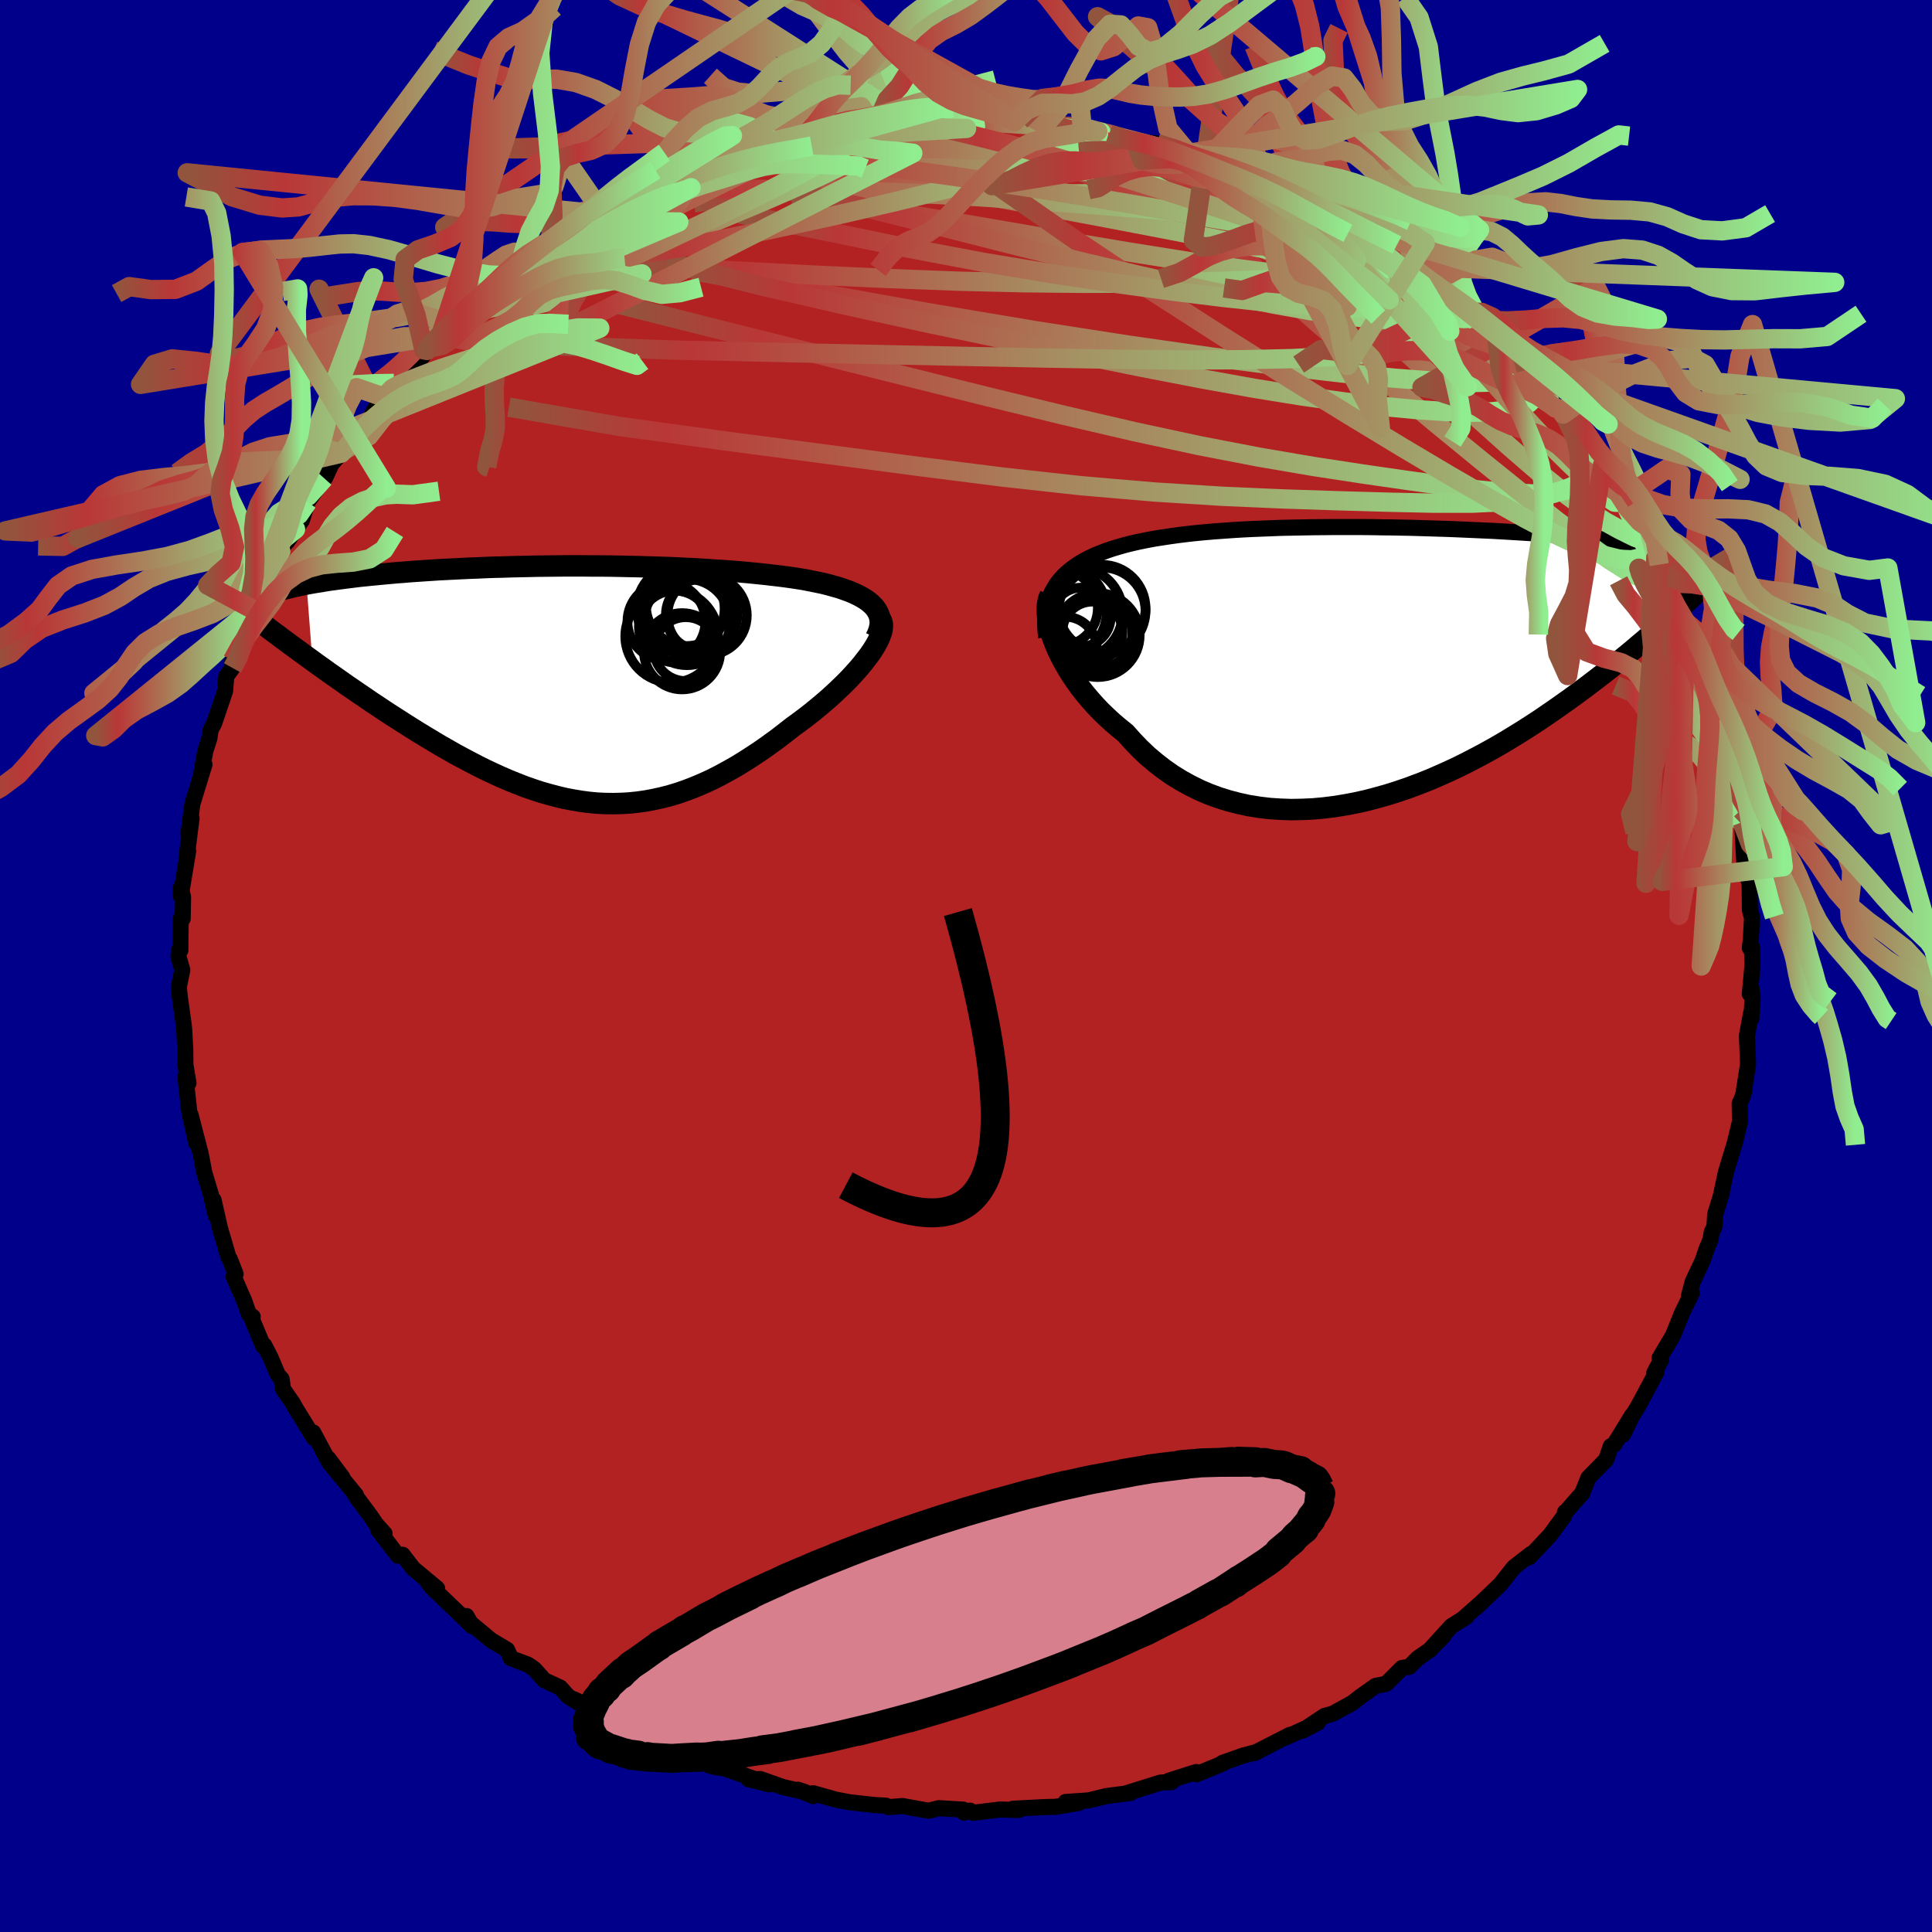 
  <svg viewBox="-100 -100 200 200" xmlns="http://www.w3.org/2000/svg" width="500" height="500" id="face-svg">
    <defs>
      <clipPath id="leftEyeClipPath">
        <polyline points="30.07,-8.24 29.77,-8.5 29.44,-8.74 29.07,-8.97 28.66,-9.19 28.22,-9.4 27.75,-9.6 27.25,-9.78 26.73,-9.96 26.17,-10.12 25.6,-10.28 25,-10.43 24.37,-10.56 23.73,-10.69 23.07,-10.82 22.39,-10.93 21.59,-11.05 20.77,-11.16 19.93,-11.26 19.07,-11.36 18.2,-11.45 17.31,-11.54 16.41,-11.62 15.5,-11.69 14.57,-11.76 13.64,-11.82 12.7,-11.88 11.75,-11.94 10.8,-11.98 9.84,-12.03 8.87,-12.07 7.9,-12.1 6.93,-12.13 5.96,-12.16 4.99,-12.18 4.02,-12.2 3.05,-12.22 2.09,-12.23 1.13,-12.23 0.17,-12.24 -0.79,-12.24 -1.74,-12.24 -2.68,-12.23 -3.61,-12.22 -4.54,-12.21 -5.45,-12.19 -6.36,-12.17 -7.26,-12.15 -8.15,-12.12 -9.02,-12.1 -9.89,-12.07 -10.74,-12.03 -11.58,-12 -12.4,-11.96 -13.21,-11.92 -14.01,-11.88 -14.79,-11.84 -15.55,-11.79 -16.3,-11.74 -17.04,-11.69 -17.76,-11.64 -18.46,-11.58 -19.14,-11.53 -19.81,-11.47 -20.46,-11.41 -21.1,-11.35 -21.72,-11.29 -22.32,-11.23 -22.91,-11.17 -23.49,-11.1 -24.05,-11.03 -24.6,-10.96 -25.13,-10.89 -25.65,-10.82 -26.16,-10.75 -26.65,-10.67 -27.12,-10.59 -27.58,-10.52 -28.03,-10.44 -28.46,-10.36 -27.85,-2.43 -27.29,-2.02 -26.71,-1.61 -26.13,-1.19 -25.53,-0.77 -24.93,-0.35 -24.31,0.09 -23.68,0.52 -23.04,0.96 -22.39,1.4 -21.74,1.85 -21.07,2.29 -20.4,2.74 -19.71,3.19 -19.02,3.63 -18.32,4.08 -17.61,4.53 -16.89,4.98 -16.15,5.43 -15.4,5.88 -14.65,6.33 -13.88,6.77 -13.11,7.21 -12.33,7.63 -11.54,8.05 -10.75,8.46 -9.95,8.86 -9.14,9.24 -8.33,9.61 -7.52,9.96 -6.7,10.29 -5.88,10.61 -5.05,10.9 -4.23,11.17 -3.39,11.41 -2.56,11.63 -1.73,11.83 -0.89,11.99 -0.05,12.13 0.79,12.24 1.63,12.32 2.47,12.36 3.31,12.37 4.16,12.35 5,12.3 5.85,12.21 6.69,12.09 7.54,11.93 8.39,11.74 9.24,11.52 10.09,11.26 10.94,10.96 11.79,10.63 12.64,10.27 13.49,9.88 14.34,9.45 15.18,8.99 16.03,8.51 16.88,7.99 17.72,7.45 18.56,6.89 19.4,6.3 20.24,5.69 21.06,5.06 21.89,4.41 22.54,3.94 23.18,3.46 23.81,2.97 24.42,2.47 25.02,1.97 25.61,1.46 26.17,0.95 26.71,0.44 27.24,-0.07 27.74,-0.58 28.21,-1.09 28.66,-1.59 29.08,-2.09 29.46,-2.58 29.82,-3.05" />
      </clipPath>
      <clipPath id="rightEyeClipPath">
        <polyline points="-31.85,-8.28 -31.53,-8.69 -31.18,-9.08 -30.8,-9.44 -30.38,-9.79 -29.94,-10.11 -29.47,-10.42 -28.97,-10.71 -28.45,-10.98 -27.9,-11.24 -27.32,-11.47 -26.73,-11.7 -26.11,-11.91 -25.47,-12.1 -24.81,-12.29 -24.13,-12.46 -23.38,-12.63 -22.6,-12.79 -21.8,-12.94 -20.97,-13.07 -20.12,-13.2 -19.25,-13.32 -18.35,-13.43 -17.44,-13.53 -16.51,-13.62 -15.56,-13.7 -14.59,-13.77 -13.61,-13.84 -12.62,-13.9 -11.62,-13.95 -10.6,-13.99 -9.58,-14.03 -8.55,-14.07 -7.52,-14.09 -6.48,-14.11 -5.43,-14.13 -4.39,-14.14 -3.34,-14.15 -2.3,-14.15 -1.26,-14.15 -0.22,-14.15 0.82,-14.14 1.85,-14.12 2.87,-14.11 3.88,-14.09 4.88,-14.07 5.88,-14.04 6.86,-14.01 7.83,-13.98 8.79,-13.95 9.73,-13.91 10.66,-13.87 11.58,-13.83 12.47,-13.79 13.36,-13.75 14.22,-13.7 15.07,-13.65 15.9,-13.6 16.71,-13.55 17.5,-13.5 18.27,-13.44 19.03,-13.39 19.76,-13.33 20.48,-13.27 21.17,-13.21 21.85,-13.15 22.51,-13.09 23.16,-13.03 23.79,-12.96 24.4,-12.89 25,-12.83 25.58,-12.76 26.15,-12.69 26.7,-12.61 27.23,-12.54 27.75,-12.46 28.25,-12.39 28.74,-12.31 29.21,-12.23 29.66,-12.15 31.45,-4.64 30.98,-4.21 30.5,-3.78 30,-3.34 29.48,-2.89 28.95,-2.43 28.4,-1.97 27.84,-1.49 27.26,-1.01 26.66,-0.52 26.05,-0.02 25.42,0.48 24.77,0.99 24.11,1.5 23.43,2.02 22.73,2.55 22.01,3.08 21.27,3.62 20.51,4.16 19.73,4.71 18.93,5.26 18.11,5.82 17.27,6.37 16.41,6.92 15.52,7.47 14.62,8.02 13.7,8.56 12.75,9.09 11.79,9.61 10.81,10.12 9.82,10.62 8.8,11.1 7.77,11.56 6.73,12.01 5.67,12.43 4.6,12.83 3.52,13.2 2.42,13.55 1.32,13.86 0.22,14.15 -0.9,14.4 -2.01,14.61 -3.13,14.79 -4.25,14.93 -5.37,15.03 -6.49,15.08 -7.6,15.1 -8.71,15.06 -9.8,14.99 -10.89,14.86 -11.97,14.69 -13.03,14.46 -14.07,14.19 -15.1,13.87 -16.11,13.5 -17.09,13.08 -18.06,12.6 -19,12.08 -19.91,11.52 -20.79,10.9 -21.64,10.24 -22.47,9.54 -23.26,8.79 -24.01,8.01 -24.74,7.19 -25.42,6.64 -26.08,6.08 -26.71,5.5 -27.32,4.91 -27.9,4.3 -28.45,3.68 -28.98,3.05 -29.48,2.41 -29.94,1.76 -30.38,1.11 -30.78,0.46 -31.15,-0.19 -31.49,-0.83 -31.79,-1.47 -32.06,-2.1" />
      </clipPath>
      <filter id="fuzzy">
        <feTurbulence id="turbulence" baseFrequency="0.05" numOctaves="3" type="noise" result="noise" />
        <feDisplacementMap in="SourceGraphic" in2="noise" scale="2" />
      </filter>
      <linearGradient id="rainbowGradient" x1="0%" y1="0%" x2="100%" y2="0%">
        <stop offset="0%" style="stop-color: rgb(145, 85, 61); stop-opacity: 1" />
        <stop offset="14.2%" style="stop-color: rgb(185, 55, 55); stop-opacity: 1" />
        <stop offset="100%" style="stop-color: rgb(144, 238, 144); stop-opacity: 1" />
      </linearGradient>
    </defs>
    <rect x="-100" y="-100" width="100%" height="100%" fill="rgb(0, 0, 139)" />
    <polyline id="faceContour" points="81.41,0 81.14,2.89 81.31,2.33 81.43,3.29 81.3,5.43 81.28,4.84 80.84,7.22 80.96,10.14 80.53,12.91 80.59,12.88 80.31,13.75 80.09,14.21 80.12,16.11 79.69,17.89 79.62,18.2 78.66,21.36 78.2,23.52 78.25,23.45 77.56,25.68 77.47,27 77.2,27.54 77.07,28.33 76.67,29.27 76.27,30.46 75.22,32.71 74.84,34.13 75.13,33.87 74.13,35.91 73.17,38.28 71.79,40.6 71.95,40.8 71.25,42.11 71.46,42.06 69.9,44.98 69.54,45.64 68.95,46.59 68.01,48.51 68.96,46.51 67.1,49.53 66.75,49.71 66.27,51.1 64.43,52.98 63.76,54.64 63.82,54.53 62,56.61 62.01,56.53 61.91,56.94 60.46,58.92 58.34,61.17 57.83,61.38 58.47,60.88 56.72,62.24 55.31,64.02 52.8,66.42 53.15,66.07 51.37,67.64 51.81,67.36 50.24,68.34 48.19,70.6 49.4,69.39 48.34,70.43 48.11,70.73 46.78,71.65 45.88,72.55 45.13,72.67 43.49,74.31 42.4,74.52 40.81,75.65 40,76.28 37.97,77.4 37.12,77.63 34.82,79.16 36.41,78.34 33.09,79.86 33.54,79.59 29.82,81.49 30.17,81.34 28.7,81.73 26.55,82.49 26.68,82.51 23.84,83.68 23.83,83.44 21,84.34 21.61,84.2 21.25,84.49 20.14,84.53 16.53,85.66 17.05,85.6 14.52,85.93 12.97,86.31 12.64,86.38 10.31,86.54 11.68,86.64 9.29,87.04 8.09,87.07 4.87,87.24 5.47,87.37 3.53,87.32 0.75,87.66 0.42,87.44 -0.22,87.64 -0.29,87.33 -2.81,87.18 -3.84,87.44 -4.2,87.39 -6.57,86.96 -8.04,87.08 -8.3,86.92 -9.44,86.86 -12.06,86.57 -13.5,86.29 -15.85,85.63 -15.82,85.93 -17.4,85.27 -16.67,85.51 -18.9,85.01 -21.29,84.17 -22.49,84.19 -20.33,84.72 -25.34,82.94 -25.45,83.02 -26.51,82.79 -26.37,82.72 -28.71,81.89 -29.01,81.44 -29.73,81.25 -32.65,79.97 -33.92,79.58 -33.7,79.85 -36.06,78.14 -36.23,78.2 -38.96,76.69 -40.56,75.92 -39.66,76.56 -41.19,75.61 -42,74.7 -43.65,73.94 -44.69,72.78 -45.33,72.33 -47.11,71.66 -47.51,70.78 -49.1,69.83 -49,69.93 -52.04,67.4 -51.71,67.29 -51.11,68.35 -55.31,64.32 -55.73,63.76 -54.75,64.43 -57.22,62.38 -58.32,60.95 -58.8,61.05 -60.87,58.35 -60.19,58.76 -61.09,57.76 -61.64,56.94 -63.18,54.87 -63.15,54.77 -65.73,51.63 -64.56,52.93 -66.03,50.97 -65.87,51.48 -67.58,48.29 -67.5,48.86 -69.39,45.8 -69.72,45.21 -70.7,43.8 -70.85,42.75 -71.23,42.33 -72,40.52 -72.64,39.27 -72.76,39.34 -73.95,36.49 -73.84,36.31 -74.23,36.04 -74.71,34.68 -75.81,32.16 -75.61,31.88 -76.21,30.36 -76.36,30.11 -77.24,27.1 -77.89,24.23 -77.66,25.83 -77.99,24.5 -78.16,23.69 -78.85,21.4 -79.21,19.5 -80.27,15.42 -79.68,18.34 -80.4,15.16 -80.77,11.76 -80.77,11.33 -80.49,12.12 -80.81,10.21 -80.82,8.66 -80.93,6.59 -80.98,6.11 -81.39,3.18 -81.49,2.18 -81.13,0.41 -81.53,-0.98 -81.44,-1.71 -81.33,-1.63 -81.29,-4.87 -81.09,-4.9 -81.05,-7.14 -81.28,-8.08 -81.29,-7.27 -80.52,-11.89 -80.71,-11.03 -80.17,-15.29 -80.49,-13.72 -80.09,-16.75 -80.01,-17.03 -78.83,-20.87 -79.15,-20 -78.75,-22.24 -78.32,-23.58 -78.19,-24.46 -77.84,-25.11 -77.15,-27.13 -76.7,-28.46 -76.58,-29.98 -75.94,-30.86 -75.94,-31.63 -74.91,-33.92 -74.92,-34.14 -73.87,-36.94 -74.53,-35.9 -73.09,-39.07 -72.33,-40.22 -71.74,-41.54 -70.93,-42.92 -70.16,-44.32 -70.27,-43.92 -69.41,-45.22 -68.76,-46.11 -68.16,-48.03 -66.44,-50.49 -66.34,-50.54 -65.67,-51.99 -64.69,-53.08 -64.58,-53.36 -64.6,-53.27 -62.12,-55.97 -60.66,-58.61 -60.27,-58.89 -59.22,-60.31 -58.43,-61.13 -60.1,-59.28 -56.4,-62.92 -55.8,-63.72 -55.36,-64.31 -56.12,-63.78 -54.08,-65.23 -54.39,-65.27 -52.62,-66.86 -52.26,-67.43 -49.25,-69.81 -49.57,-69.75 -46.12,-72.35 -47.34,-71.08 -44.94,-72.51 -45.56,-72.65 -42.84,-74.62 -43.15,-74.17 -40.69,-75.68 -40.65,-76 -39.21,-76.55 -38.22,-77.01 -37.51,-77.81 -36.57,-78.11 -34.13,-79.46 -31.55,-80.85 -31.24,-80.95 -31.13,-80.93 -30.05,-81.05 -29.07,-81.82 -29.01,-82.09 -24.42,-83.45 -24.1,-83.9 -23.55,-83.74 -21.52,-84.58 -20.22,-84.71 -20.28,-84.77 -18.4,-85.08 -16.13,-85.71 -16.19,-85.53 -16.23,-85.8 -13.89,-86.25 -12.64,-86.56 -11.35,-86.66 -10.98,-86.85 -9.41,-86.85 -8.03,-87.38 -5.73,-87.4 -5.06,-87.21 -4.81,-87.57 -4.26,-87.49 -2.04,-87.41 0.72,-87.48 0.06,-87.49 2.9,-87.56 4.42,-87.26 5.03,-87.42 5.64,-87.51 8.19,-87.07 9.23,-87.03 11.84,-86.83 12.04,-86.83 13.64,-86.41 14.82,-86.14 15.9,-85.99 15.59,-85.97 17.53,-85.43 18.36,-85.28 19.77,-85.14 22.83,-84.36 21.85,-84.21 23.73,-83.62 26.01,-83.01 27.54,-82.42 27.45,-82.32 29.23,-81.5 30.5,-80.93 32.04,-80.52 30.8,-80.93 32.98,-79.85 34.9,-78.85 35.44,-78.79 35.68,-78.7 36.91,-77.95 39.89,-76.51 40.37,-76.03 41.63,-75.26 43.15,-74.64 44.18,-73.93 46,-72.42 45.55,-72.41 47.69,-71.23 48.64,-70.27 49.09,-69.6 49,-70.23 52.03,-67.57 51.59,-67.7 52.85,-67.09 53.02,-66.37 55.47,-64.1 54.95,-64.85 56.75,-62.38 57.61,-61.84 57.44,-61.92 60.78,-58.26 59.28,-59.7 61.82,-57.13 61.62,-57.66 62.42,-56.25 64.5,-53.59 64.07,-54.07 64.71,-52.77 65.9,-51.86 66.77,-50.55 67.99,-48.36 67.4,-49.12 68.44,-47.37 69.61,-44.95 69.99,-44.01 71.76,-41.55 70.93,-43.3 71.48,-42.19 72.11,-40.11 72.31,-39.68 74.16,-35.8 74.11,-35.95 74.44,-34.77 75.74,-32.12 75.35,-32.54 76.37,-30.53 75.96,-30.72 77.4,-27.03 77.14,-27.29 77.89,-25.76 78.21,-24.37 78.12,-23.53 78.52,-22.28 79.12,-20.28 79.44,-18.56 80.04,-16.02 79.94,-17.08 79.93,-15.17 80.34,-14.89 80.58,-10.6 80.55,-12.59 80.74,-9.81 81.12,-8.51 81.15,-5.78 81.37,-4.98 81.24,-2.66 81.14,-1.87 81.37,-1.95 81.41,0 81.14,2.89" fill="rgb(178, 34, 34)" stroke="black" stroke-width="1.667" stroke-linejoin="round" filter="url(#fuzzy)" />
    <g transform="translate(41.26 -31.29)">
      <polyline id="rightCountour" points="-31.85,-8.28 -31.53,-8.69 -31.18,-9.08 -30.8,-9.44 -30.38,-9.79 -29.94,-10.11 -29.47,-10.42 -28.97,-10.71 -28.45,-10.98 -27.9,-11.24 -27.32,-11.47 -26.73,-11.7 -26.11,-11.91 -25.47,-12.1 -24.81,-12.29 -24.13,-12.46 -23.38,-12.63 -22.6,-12.79 -21.8,-12.94 -20.97,-13.07 -20.12,-13.2 -19.25,-13.32 -18.35,-13.43 -17.44,-13.53 -16.51,-13.62 -15.56,-13.7 -14.59,-13.77 -13.61,-13.84 -12.62,-13.9 -11.62,-13.95 -10.6,-13.99 -9.58,-14.03 -8.55,-14.07 -7.52,-14.09 -6.48,-14.11 -5.43,-14.13 -4.39,-14.14 -3.34,-14.15 -2.3,-14.15 -1.26,-14.15 -0.22,-14.15 0.82,-14.14 1.85,-14.12 2.87,-14.11 3.88,-14.09 4.88,-14.07 5.88,-14.04 6.86,-14.01 7.83,-13.98 8.79,-13.95 9.73,-13.91 10.66,-13.87 11.58,-13.83 12.47,-13.79 13.36,-13.75 14.22,-13.7 15.07,-13.65 15.9,-13.6 16.71,-13.55 17.5,-13.5 18.27,-13.44 19.03,-13.39 19.76,-13.33 20.48,-13.27 21.17,-13.21 21.85,-13.15 22.51,-13.09 23.16,-13.03 23.79,-12.96 24.4,-12.89 25,-12.83 25.58,-12.76 26.15,-12.69 26.7,-12.61 27.23,-12.54 27.75,-12.46 28.25,-12.39 28.74,-12.31 29.21,-12.23 29.66,-12.15 31.45,-4.64 30.98,-4.21 30.5,-3.78 30,-3.34 29.48,-2.89 28.95,-2.43 28.4,-1.97 27.84,-1.49 27.26,-1.01 26.66,-0.52 26.05,-0.02 25.42,0.48 24.77,0.99 24.11,1.5 23.43,2.02 22.73,2.55 22.01,3.08 21.27,3.62 20.51,4.16 19.73,4.71 18.93,5.26 18.11,5.82 17.27,6.37 16.41,6.92 15.52,7.47 14.62,8.02 13.7,8.56 12.75,9.09 11.79,9.61 10.81,10.12 9.82,10.62 8.8,11.1 7.77,11.56 6.73,12.01 5.67,12.43 4.6,12.83 3.52,13.2 2.42,13.55 1.32,13.86 0.22,14.15 -0.9,14.4 -2.01,14.61 -3.13,14.79 -4.25,14.93 -5.37,15.03 -6.49,15.08 -7.6,15.1 -8.71,15.06 -9.8,14.99 -10.89,14.86 -11.97,14.69 -13.03,14.46 -14.07,14.19 -15.1,13.87 -16.11,13.5 -17.09,13.08 -18.06,12.6 -19,12.08 -19.91,11.52 -20.79,10.9 -21.64,10.24 -22.47,9.54 -23.26,8.79 -24.01,8.01 -24.74,7.19 -25.42,6.64 -26.08,6.08 -26.71,5.5 -27.32,4.91 -27.9,4.3 -28.45,3.68 -28.98,3.05 -29.48,2.41 -29.94,1.76 -30.38,1.11 -30.78,0.46 -31.15,-0.19 -31.49,-0.83 -31.79,-1.47 -32.06,-2.1" fill="white" stroke="white" stroke-width="0" stroke-linejoin="round" filter="url(#fuzzy)" />
    </g>
    <g transform="translate(-39.81 -29.18)">
      <polyline id="leftCountour" points="30.07,-8.24 29.77,-8.5 29.44,-8.74 29.07,-8.97 28.66,-9.19 28.22,-9.4 27.75,-9.6 27.25,-9.78 26.73,-9.96 26.17,-10.12 25.6,-10.28 25,-10.43 24.37,-10.56 23.73,-10.69 23.07,-10.82 22.39,-10.93 21.59,-11.05 20.77,-11.16 19.93,-11.26 19.07,-11.36 18.2,-11.45 17.31,-11.54 16.41,-11.62 15.5,-11.69 14.57,-11.76 13.64,-11.82 12.7,-11.88 11.75,-11.94 10.8,-11.98 9.84,-12.03 8.87,-12.07 7.9,-12.1 6.93,-12.13 5.96,-12.16 4.99,-12.18 4.02,-12.2 3.05,-12.22 2.09,-12.23 1.13,-12.23 0.17,-12.24 -0.79,-12.24 -1.74,-12.24 -2.68,-12.23 -3.61,-12.22 -4.54,-12.21 -5.45,-12.19 -6.36,-12.17 -7.26,-12.15 -8.15,-12.12 -9.02,-12.1 -9.89,-12.07 -10.74,-12.03 -11.58,-12 -12.4,-11.96 -13.21,-11.92 -14.01,-11.88 -14.79,-11.84 -15.55,-11.79 -16.3,-11.74 -17.04,-11.69 -17.76,-11.64 -18.46,-11.58 -19.14,-11.53 -19.81,-11.47 -20.46,-11.41 -21.1,-11.35 -21.72,-11.29 -22.32,-11.23 -22.91,-11.17 -23.49,-11.1 -24.05,-11.03 -24.6,-10.96 -25.13,-10.89 -25.65,-10.82 -26.16,-10.75 -26.65,-10.67 -27.12,-10.59 -27.58,-10.52 -28.03,-10.44 -28.46,-10.36 -27.85,-2.43 -27.29,-2.02 -26.71,-1.61 -26.13,-1.19 -25.53,-0.77 -24.93,-0.35 -24.31,0.09 -23.68,0.52 -23.04,0.96 -22.39,1.4 -21.74,1.85 -21.07,2.29 -20.4,2.74 -19.71,3.19 -19.02,3.63 -18.32,4.08 -17.61,4.53 -16.89,4.98 -16.15,5.43 -15.4,5.88 -14.65,6.33 -13.88,6.77 -13.11,7.21 -12.33,7.63 -11.54,8.05 -10.75,8.46 -9.95,8.86 -9.14,9.24 -8.33,9.61 -7.52,9.96 -6.7,10.29 -5.88,10.61 -5.05,10.9 -4.23,11.17 -3.39,11.41 -2.56,11.63 -1.73,11.83 -0.89,11.99 -0.05,12.13 0.79,12.24 1.63,12.32 2.47,12.36 3.31,12.37 4.16,12.35 5,12.3 5.85,12.21 6.69,12.09 7.54,11.93 8.39,11.74 9.24,11.52 10.09,11.26 10.94,10.96 11.79,10.63 12.64,10.27 13.49,9.88 14.34,9.45 15.18,8.99 16.03,8.51 16.88,7.99 17.72,7.45 18.56,6.89 19.4,6.3 20.24,5.69 21.06,5.06 21.89,4.41 22.54,3.94 23.18,3.46 23.81,2.97 24.42,2.47 25.02,1.97 25.61,1.46 26.17,0.95 26.71,0.44 27.24,-0.07 27.74,-0.58 28.21,-1.09 28.66,-1.59 29.08,-2.09 29.46,-2.58 29.82,-3.05" fill="white" stroke="white" stroke-width="0" stroke-linejoin="round" filter="url(#fuzzy)" />
    </g>
    <g transform="translate(41.26 -31.29)">
      <polyline id="rightUpper" points="-32.96,-2.72 -33.03,-3.41 -33.07,-4.07 -33.05,-4.69 -33,-5.29 -32.9,-5.86 -32.77,-6.39 -32.59,-6.9 -32.38,-7.39 -32.13,-7.84 -31.85,-8.28 -31.53,-8.69 -31.18,-9.08 -30.8,-9.44 -30.38,-9.79 -29.94,-10.11 -29.47,-10.42 -28.97,-10.71 -28.45,-10.98 -27.9,-11.24 -27.32,-11.47 -26.73,-11.7 -26.11,-11.91 -25.47,-12.1 -24.81,-12.29 -24.13,-12.46 -23.38,-12.63 -22.6,-12.79 -21.8,-12.94 -20.97,-13.07 -20.12,-13.2 -19.25,-13.32 -18.35,-13.43 -17.44,-13.53 -16.51,-13.62 -15.56,-13.7 -14.59,-13.77 -13.61,-13.84 -12.62,-13.9 -11.62,-13.95 -10.6,-13.99 -9.58,-14.03 -8.55,-14.07 -7.52,-14.09 -6.48,-14.11 -5.43,-14.13 -4.39,-14.14 -3.34,-14.15 -2.3,-14.15 -1.26,-14.15 -0.22,-14.15 0.82,-14.14 1.85,-14.12 2.87,-14.11 3.88,-14.09 4.88,-14.07 5.88,-14.04 6.86,-14.01 7.83,-13.98 8.79,-13.95 9.73,-13.91 10.66,-13.87 11.58,-13.83 12.47,-13.79 13.36,-13.75 14.22,-13.7 15.07,-13.65 15.9,-13.6 16.71,-13.55 17.5,-13.5 18.27,-13.44 19.03,-13.39 19.76,-13.33 20.48,-13.27 21.17,-13.21 21.85,-13.15 22.51,-13.09 23.16,-13.03 23.79,-12.96 24.4,-12.89 25,-12.83 25.58,-12.76 26.15,-12.69 26.7,-12.61 27.23,-12.54 27.75,-12.46 28.25,-12.39 28.74,-12.31 29.21,-12.23 29.66,-12.15 30.1,-12.07 30.52,-11.99 30.93,-11.9 31.32,-11.82 31.7,-11.73 32.07,-11.64 32.42,-11.56 32.75,-11.47 33.08,-11.38 33.39,-11.28" fill="none" stroke="black" stroke-width="1.667" stroke-linejoin="round" filter="url(#fuzzy)" />
      <polyline id="rightLower" points="-32.54,-7.08 -32.69,-6.75 -32.78,-6.37 -32.84,-5.95 -32.85,-5.49 -32.82,-4.99 -32.74,-4.46 -32.63,-3.9 -32.48,-3.32 -32.29,-2.72 -32.06,-2.1 -31.79,-1.47 -31.49,-0.83 -31.15,-0.19 -30.78,0.46 -30.38,1.11 -29.94,1.76 -29.48,2.41 -28.98,3.05 -28.45,3.68 -27.9,4.3 -27.32,4.91 -26.71,5.5 -26.08,6.08 -25.42,6.64 -24.74,7.19 -24.01,8.01 -23.26,8.79 -22.47,9.54 -21.64,10.24 -20.79,10.9 -19.91,11.52 -19,12.08 -18.06,12.6 -17.09,13.08 -16.11,13.5 -15.1,13.87 -14.07,14.19 -13.03,14.46 -11.97,14.69 -10.89,14.86 -9.8,14.99 -8.71,15.06 -7.6,15.1 -6.49,15.08 -5.37,15.03 -4.25,14.93 -3.13,14.79 -2.01,14.61 -0.9,14.4 0.22,14.15 1.32,13.86 2.42,13.55 3.52,13.2 4.6,12.83 5.67,12.43 6.73,12.01 7.77,11.56 8.8,11.1 9.82,10.62 10.81,10.12 11.79,9.61 12.75,9.09 13.7,8.56 14.62,8.02 15.52,7.47 16.41,6.92 17.27,6.37 18.11,5.82 18.93,5.26 19.73,4.71 20.51,4.16 21.27,3.62 22.01,3.08 22.73,2.55 23.43,2.02 24.11,1.5 24.77,0.99 25.42,0.48 26.05,-0.02 26.66,-0.52 27.26,-1.01 27.84,-1.49 28.4,-1.97 28.95,-2.43 29.48,-2.89 30,-3.34 30.5,-3.78 30.98,-4.21 31.45,-4.64 31.9,-5.05 32.34,-5.45 32.77,-5.85 33.18,-6.23 33.58,-6.6 33.96,-6.97 34.34,-7.32 34.69,-7.67 35.04,-8.01 35.37,-8.34" fill="none" stroke="black" stroke-width="2.222" stroke-linejoin="round" filter="url(#fuzzy)" />
      <circle r="3.104" cx="-28.17" cy="-3.326" stroke="black" fill="none" stroke-width="1.0" filter="url(#fuzzy)" clip-path="url(#rightEyeClipPath)" /><circle r="4.506" cx="-27.185" cy="-5.461" stroke="black" fill="none" stroke-width="1.0" filter="url(#fuzzy)" clip-path="url(#rightEyeClipPath)" /><circle r="4.82" cx="-31.505" cy="-5.401" stroke="black" fill="none" stroke-width="1.0" filter="url(#fuzzy)" clip-path="url(#rightEyeClipPath)" /><circle r="3.696" cx="-27.75" cy="-3.146" stroke="black" fill="none" stroke-width="1.0" filter="url(#fuzzy)" clip-path="url(#rightEyeClipPath)" /><circle r="3.286" cx="-31.01" cy="-1.581" stroke="black" fill="none" stroke-width="1.0" filter="url(#fuzzy)" clip-path="url(#rightEyeClipPath)" /><circle r="4.76" cx="-29.81" cy="-5.241" stroke="black" fill="none" stroke-width="1.0" filter="url(#fuzzy)" clip-path="url(#rightEyeClipPath)" /><circle r="3.044" cx="-29.325" cy="-4.836" stroke="black" fill="none" stroke-width="1.0" filter="url(#fuzzy)" clip-path="url(#rightEyeClipPath)" /><circle r="4.518" cx="-27.19" cy="-5.721" stroke="black" fill="none" stroke-width="1.0" filter="url(#fuzzy)" clip-path="url(#rightEyeClipPath)" /><circle r="4.348" cx="-27.625" cy="-2.966" stroke="black" fill="none" stroke-width="1.0" filter="url(#fuzzy)" clip-path="url(#rightEyeClipPath)" /><circle r="3.928" cx="-31.54" cy="-5.766" stroke="black" fill="none" stroke-width="1.0" filter="url(#fuzzy)" clip-path="url(#rightEyeClipPath)" />
      </g>
    <g transform="translate(-39.81 -29.18)">
      <polyline id="leftUpper" points="30.48,-4.8 30.68,-5.23 30.82,-5.63 30.91,-6.02 30.94,-6.38 30.91,-6.73 30.84,-7.06 30.71,-7.38 30.54,-7.68 30.33,-7.97 30.07,-8.24 29.77,-8.5 29.44,-8.74 29.07,-8.97 28.66,-9.19 28.22,-9.4 27.75,-9.6 27.25,-9.78 26.73,-9.96 26.17,-10.12 25.6,-10.28 25,-10.43 24.37,-10.56 23.73,-10.69 23.07,-10.82 22.39,-10.93 21.59,-11.05 20.77,-11.16 19.93,-11.26 19.07,-11.36 18.2,-11.45 17.31,-11.54 16.41,-11.62 15.5,-11.69 14.57,-11.76 13.64,-11.82 12.7,-11.88 11.75,-11.94 10.8,-11.98 9.84,-12.03 8.87,-12.07 7.9,-12.1 6.93,-12.13 5.96,-12.16 4.99,-12.18 4.02,-12.2 3.05,-12.22 2.09,-12.23 1.13,-12.23 0.17,-12.24 -0.79,-12.24 -1.74,-12.24 -2.68,-12.23 -3.61,-12.22 -4.54,-12.21 -5.45,-12.19 -6.36,-12.17 -7.26,-12.15 -8.15,-12.12 -9.02,-12.1 -9.89,-12.07 -10.74,-12.03 -11.58,-12 -12.4,-11.96 -13.21,-11.92 -14.01,-11.88 -14.79,-11.84 -15.55,-11.79 -16.3,-11.74 -17.04,-11.69 -17.76,-11.64 -18.46,-11.58 -19.14,-11.53 -19.81,-11.47 -20.46,-11.41 -21.1,-11.35 -21.72,-11.29 -22.32,-11.23 -22.91,-11.17 -23.49,-11.1 -24.05,-11.03 -24.6,-10.96 -25.13,-10.89 -25.65,-10.82 -26.16,-10.75 -26.65,-10.67 -27.12,-10.59 -27.58,-10.52 -28.03,-10.44 -28.46,-10.36 -28.87,-10.27 -29.27,-10.19 -29.66,-10.11 -30.03,-10.02 -30.39,-9.93 -30.74,-9.85 -31.07,-9.76 -31.39,-9.67 -31.69,-9.58 -31.98,-9.49" fill="none" stroke="black" stroke-width="2.222" stroke-linejoin="round" filter="url(#fuzzy)" />
      <polyline id="leftLower" points="30.96,-6.74 31.08,-6.5 31.15,-6.22 31.15,-5.91 31.11,-5.57 31,-5.2 30.85,-4.81 30.66,-4.4 30.42,-3.97 30.14,-3.52 29.82,-3.05 29.46,-2.58 29.08,-2.09 28.66,-1.59 28.21,-1.09 27.74,-0.58 27.24,-0.07 26.71,0.44 26.17,0.95 25.61,1.46 25.02,1.97 24.42,2.47 23.81,2.97 23.18,3.46 22.54,3.94 21.89,4.41 21.06,5.06 20.24,5.69 19.4,6.3 18.56,6.89 17.72,7.45 16.88,7.99 16.03,8.51 15.18,8.99 14.34,9.45 13.49,9.88 12.64,10.27 11.79,10.63 10.94,10.96 10.09,11.26 9.24,11.52 8.39,11.74 7.54,11.93 6.69,12.09 5.85,12.21 5,12.3 4.16,12.35 3.31,12.37 2.47,12.36 1.63,12.32 0.79,12.24 -0.05,12.13 -0.89,11.99 -1.73,11.83 -2.56,11.63 -3.39,11.41 -4.23,11.17 -5.05,10.9 -5.88,10.61 -6.7,10.29 -7.52,9.96 -8.33,9.61 -9.14,9.24 -9.95,8.86 -10.75,8.46 -11.54,8.05 -12.33,7.63 -13.11,7.21 -13.88,6.77 -14.65,6.33 -15.4,5.88 -16.15,5.43 -16.89,4.98 -17.61,4.53 -18.32,4.08 -19.02,3.63 -19.71,3.19 -20.4,2.74 -21.07,2.29 -21.74,1.85 -22.39,1.4 -23.04,0.96 -23.68,0.52 -24.31,0.09 -24.93,-0.35 -25.53,-0.77 -26.13,-1.19 -26.71,-1.61 -27.29,-2.02 -27.85,-2.43 -28.4,-2.83 -28.94,-3.22 -29.46,-3.6 -29.98,-3.98 -30.48,-4.35 -30.97,-4.71 -31.44,-5.07 -31.91,-5.41 -32.37,-5.76 -32.81,-6.09" fill="none" stroke="black" stroke-width="2.222" stroke-linejoin="round" filter="url(#fuzzy)" />
      <circle r="4.204" cx="10.88" cy="-8.147" stroke="black" fill="none" stroke-width="1.0" filter="url(#fuzzy)" clip-path="url(#leftEyeClipPath)" /><circle r="3.304" cx="10.8" cy="-3.622" stroke="black" fill="none" stroke-width="1.0" filter="url(#fuzzy)" clip-path="url(#leftEyeClipPath)" /><circle r="3.704" cx="12.445" cy="-7.177" stroke="black" fill="none" stroke-width="1.0" filter="url(#fuzzy)" clip-path="url(#leftEyeClipPath)" /><circle r="3.952" cx="10.42" cy="-3.402" stroke="black" fill="none" stroke-width="1.0" filter="url(#fuzzy)" clip-path="url(#leftEyeClipPath)" /><circle r="4.464" cx="10.93" cy="-6.422" stroke="black" fill="none" stroke-width="1.0" filter="url(#fuzzy)" clip-path="url(#leftEyeClipPath)" /><circle r="3.71" cx="9.655" cy="-5.967" stroke="black" fill="none" stroke-width="1.0" filter="url(#fuzzy)" clip-path="url(#leftEyeClipPath)" /><circle r="4.11" cx="13.01" cy="-7.117" stroke="black" fill="none" stroke-width="1.0" filter="url(#fuzzy)" clip-path="url(#leftEyeClipPath)" /><circle r="4.038" cx="8.8" cy="-6.487" stroke="black" fill="none" stroke-width="1.0" filter="url(#fuzzy)" clip-path="url(#leftEyeClipPath)" /><circle r="4.802" cx="9.34" cy="-4.952" stroke="black" fill="none" stroke-width="1.0" filter="url(#fuzzy)" clip-path="url(#leftEyeClipPath)" /><circle r="4.542" cx="10.275" cy="-7.812" stroke="black" fill="none" stroke-width="1.0" filter="url(#fuzzy)" clip-path="url(#leftEyeClipPath)" />
    </g>
    <g id="hairs">
      <polyline points="23.73,-83.62 25.47,-83.09 26.5,-82.64 27.13,-82.24 27.47,-81.88 27.52,-81.56 27.25,-81.28 26.65,-81.04 25.73,-80.81 24.48,-80.6 22.87,-80.42 20.85,-80.26 18.41,-80.12 15.49,-80.01 12.03,-79.94 7.97,-79.9 3.21,-79.91 -2.3,-79.94 -8.59,-80 -15.55,-80.12 -23.04,-80.38" fill="none" stroke="url(#rainbowGradient)" stroke-width="2" stroke-linejoin="round" filter="url(#fuzzy)" /><polyline points="9.23,-87.03 10.87,-86.86 11.61,-86.66 11.83,-86.4 11.53,-86.1 10.67,-85.76 9.23,-85.35 7.22,-84.87 4.66,-84.32 1.5,-83.71 -2.37,-83.05 -7.1,-82.3 -12.87,-81.42 -19.86,-80.31 -28.18,-78.99" fill="none" stroke="url(#rainbowGradient)" stroke-width="2" stroke-linejoin="round" filter="url(#fuzzy)" /><polyline points="13.64,-86.41 14.77,-86.13 15.95,-85.74 17.36,-85.23 19.09,-84.59 21.09,-83.84 23.27,-83.01 25.52,-82.11 27.78,-81.17 30,-80.21 32.14,-79.27 34.15,-78.39 35.97,-77.59 37.56,-76.92 38.86,-76.4 39.83,-76.07 40.39,-75.91 40.55,-75.89" fill="none" stroke="url(#rainbowGradient)" stroke-width="2" stroke-linejoin="round" filter="url(#fuzzy)" /><polyline points="68.44,-47.37 69.27,-45.6 69.71,-44.6 69.73,-44.25 69.33,-44.35 68.58,-44.71 67.53,-45.24 66.16,-46 64.43,-47.13 62.25,-48.72 59.59,-50.87 56.41,-53.62 52.67,-56.97 48.34,-60.96 43.4,-65.57 37.82,-70.82 31.41,-76.8" fill="none" stroke="url(#rainbowGradient)" stroke-width="2" stroke-linejoin="round" filter="url(#fuzzy)" /><polyline points="35.68,-78.7 37.25,-77.81 38.94,-76.87 40.43,-76.01 41.74,-75.24 42.88,-74.53 43.83,-73.92 44.53,-73.42 44.92,-73.09 44.96,-72.97 44.6,-73.11 43.81,-73.53 42.58,-74.22 40.96,-75.16 38.97,-76.33 36.47,-77.79" fill="none" stroke="url(#rainbowGradient)" stroke-width="2" stroke-linejoin="round" filter="url(#fuzzy)" /><polyline points="9.23,-87.03 11.09,-86.85 12.44,-86.63 13.71,-86.35 14.93,-86.05 16.13,-85.75 17.35,-85.43 18.61,-85.1 19.9,-84.75 21.18,-84.4 22.4,-84.04 23.5,-83.71 24.43,-83.41 25.15,-83.17 25.61,-83 25.79,-82.91 25.66,-82.92 25.21,-83.03 24.42,-83.24 23.31,-83.54 21.93,-83.92 20.32,-84.38 18.49,-84.93 16.33,-85.6" fill="none" stroke="url(#rainbowGradient)" stroke-width="2" stroke-linejoin="round" filter="url(#fuzzy)" /><polyline points="64.07,-54.07 64.69,-52.97 65.11,-51.99 65.12,-51.14 64.68,-50.43 63.82,-49.84 62.56,-49.35 60.9,-49.01 58.81,-48.87 56.25,-48.96 53.2,-49.26 49.65,-49.72 45.59,-50.28 41.02,-50.94 35.93,-51.72 30.31,-52.68 24.14,-53.87 17.4,-55.32 10.09,-57.02 2.17,-58.95 -6.37,-61.08 -15.53,-63.37 -25.31,-65.82 -35.76,-68.45" fill="none" stroke="url(#rainbowGradient)" stroke-width="2" stroke-linejoin="round" filter="url(#fuzzy)" /><polyline points="64.07,-54.07 64.64,-52.96 64.91,-51.96 64.68,-51.05 63.9,-50.26 62.61,-49.56 60.84,-48.93 58.57,-48.42 55.77,-48.07 52.39,-47.91 48.4,-47.91 43.81,-48.01 38.6,-48.16 32.81,-48.35 26.44,-48.63 19.47,-49.07 11.91,-49.72 3.73,-50.62 -5.09,-51.74 -14.61,-53 -24.9,-54.35 -35.89,-55.86 -47.32,-57.85" fill="none" stroke="url(#rainbowGradient)" stroke-width="2" stroke-linejoin="round" filter="url(#fuzzy)" /><polyline points="49.09,-69.6 49.65,-69.4 50.33,-68.77 50.62,-68.31 50.52,-68.02 50.07,-67.87 49.24,-67.89 47.97,-68.11 46.18,-68.57 43.84,-69.3 40.88,-70.32 37.26,-71.66 32.96,-73.36 27.94,-75.43 22.17,-77.87 15.56,-80.67 8.17,-83.84" fill="none" stroke="url(#rainbowGradient)" stroke-width="2" stroke-linejoin="round" filter="url(#fuzzy)" /><polyline points="44.18,-73.93 45.36,-72.89 46.24,-72.14 47.09,-71.46 47.82,-70.89 48.36,-70.46 48.67,-70.18 48.73,-70.08 48.45,-70.18 47.77,-70.54 46.62,-71.19 44.99,-72.16 42.89,-73.45 40.34,-75.06 37.21,-77.08" fill="none" stroke="url(#rainbowGradient)" stroke-width="2" stroke-linejoin="round" filter="url(#fuzzy)" /><polyline points="70.93,-43.3 71.32,-42.17 71.47,-41.14 71.35,-40.37 70.88,-40.01 69.98,-40.14 68.58,-40.81 66.66,-42.02 64.2,-43.79 61.17,-46.09 57.56,-48.93 53.34,-52.33 48.47,-56.32 42.93,-60.96 36.74,-66.25 29.97,-72.22 22.71,-78.85" fill="none" stroke="url(#rainbowGradient)" stroke-width="2" stroke-linejoin="round" filter="url(#fuzzy)" /><polyline points="-45.56,-72.65 -43.66,-73.91 -42.18,-74.75 -40.66,-75.55 -39.07,-76.36 -37.4,-77.19 -35.66,-78.04 -33.85,-78.91 -31.98,-79.81 -30.14,-80.67 -28.43,-81.46 -26.97,-82.13 -25.81,-82.65 -24.96,-83.05 -24.38,-83.36 -24.03,-83.58 -23.94,-83.71 -24.1,-83.7" fill="none" stroke="url(#rainbowGradient)" stroke-width="2" stroke-linejoin="round" filter="url(#fuzzy)" /><polyline points="52.85,-67.09 53.58,-66.07 54.58,-64.99 55.54,-63.97 56.46,-62.97 57.34,-62 58.17,-61.09 58.91,-60.28 59.53,-59.59 60,-59.03 60.32,-58.62 60.47,-58.36 60.44,-58.27 60.21,-58.37 59.76,-58.68 59.09,-59.21 58.18,-59.98 57.01,-61.01 55.55,-62.33 53.79,-63.96 51.71,-65.95 49.3,-68.34 46.48,-71.23" fill="none" stroke="url(#rainbowGradient)" stroke-width="2" stroke-linejoin="round" filter="url(#fuzzy)" /><polyline points="-4.26,-87.49 -2.13,-87.45 -0.29,-87.42 1.39,-87.37 3.03,-87.3 4.63,-87.21 6.19,-87.11 7.71,-86.99 9.17,-86.87 10.52,-86.74 11.72,-86.61 12.71,-86.5 13.44,-86.4 13.87,-86.33 13.98,-86.31 13.74,-86.32 13.13,-86.39 12.11,-86.5 10.68,-86.66 8.83,-86.87 6.67,-87.09" fill="none" stroke="url(#rainbowGradient)" stroke-width="2" stroke-linejoin="round" filter="url(#fuzzy)" /><polyline points="46,-72.42 46.11,-72.11 46.38,-71.59 46.19,-71.17 45.46,-70.91 44.18,-70.78 42.34,-70.77 39.9,-70.9 36.8,-71.16 32.99,-71.57 28.45,-72.15 23.11,-72.92 16.95,-73.9 9.88,-75.09 1.83,-76.48 -7.39,-78.04 -17.92,-79.76" fill="none" stroke="url(#rainbowGradient)" stroke-width="2" stroke-linejoin="round" filter="url(#fuzzy)" /><polyline points="-29.07,-81.82 -27.71,-82.33 -25.5,-82.92 -23.3,-83.36 -21.09,-83.67 -18.8,-83.89 -16.39,-84.05 -13.85,-84.17 -11.21,-84.26 -8.5,-84.34 -5.74,-84.4 -2.96,-84.46 -0.16,-84.5 2.62,-84.55 5.33,-84.6 7.93,-84.66 10.35,-84.73 12.59,-84.82 14.61,-84.93 16.36,-85.06 17.61,-85.2" fill="none" stroke="url(#rainbowGradient)" stroke-width="2" stroke-linejoin="round" filter="url(#fuzzy)" /><polyline points="53.02,-66.37 54.56,-64.96 55.5,-64.01 56.34,-63.1 57.13,-62.23 57.83,-61.46 58.37,-60.85 58.72,-60.45 58.83,-60.27 58.67,-60.34 58.23,-60.66 57.47,-61.27 56.35,-62.22 54.86,-63.56 52.95,-65.34 50.62,-67.56 47.82,-70.3" fill="none" stroke="url(#rainbowGradient)" stroke-width="2" stroke-linejoin="round" filter="url(#fuzzy)" /><polyline points="-29.01,-82.09 -25.64,-82.93 -22.95,-83.15 -19.98,-83.01 -16.47,-82.64 -12.41,-82.09 -7.83,-81.39 -2.78,-80.56 2.65,-79.62 8.43,-78.58 14.51,-77.44 20.89,-76.22 27.51,-74.93 34.28,-73.56 41.26,-72.01" fill="none" stroke="url(#rainbowGradient)" stroke-width="2" stroke-linejoin="round" filter="url(#fuzzy)" /><polyline points="56.75,-62.38 57.11,-61.93 56.93,-61.32 56.08,-60.77 54.43,-60.45 51.92,-60.39 48.55,-60.53 44.26,-60.86 38.98,-61.38 32.64,-62.11 25.23,-63.07 16.77,-64.28 7.25,-65.76 -3.37,-67.54 -15.17,-69.65 -28.27,-71.98" fill="none" stroke="url(#rainbowGradient)" stroke-width="2" stroke-linejoin="round" filter="url(#fuzzy)" /><polyline points="40.37,-76.03 41.5,-75.35 42.33,-74.68 42.78,-74.02 42.79,-73.4 42.37,-72.84 41.51,-72.36 40.21,-71.96 38.46,-71.64 36.27,-71.38 33.61,-71.18 30.44,-71.02 26.72,-70.89 22.42,-70.77 17.52,-70.69 12.02,-70.67 5.94,-70.73 -0.75,-70.89 -8.08,-71.17 -16.1,-71.54 -24.87,-72.01 -34.52,-72.52" fill="none" stroke="url(#rainbowGradient)" stroke-width="2" stroke-linejoin="round" filter="url(#fuzzy)" /><polyline points="-34.13,-79.46 -32.06,-80.29 -30.06,-80.52 -27.57,-80.51 -24.36,-80.45 -20.38,-80.38 -15.68,-80.31 -10.41,-80.18 -4.72,-79.96 1.23,-79.64 7.36,-79.23 13.63,-78.77 19.99,-78.27 26.45,-77.74 33.04,-77.17" fill="none" stroke="url(#rainbowGradient)" stroke-width="2" stroke-linejoin="round" filter="url(#fuzzy)" /><polyline points="-30.05,-81.05 -28.88,-81.65 -26.83,-82.18 -24.19,-82.61 -21.29,-82.9 -18.22,-83.05 -14.98,-83.09 -11.56,-83.06 -7.98,-82.98 -4.27,-82.88 -0.49,-82.76 3.35,-82.63 7.23,-82.48 11.16,-82.3 15.1,-82.12 18.99,-81.93 22.84,-81.7 26.8,-81.35" fill="none" stroke="url(#rainbowGradient)" stroke-width="2" stroke-linejoin="round" filter="url(#fuzzy)" /><polyline points="41.63,-75.26 42.98,-74.57 44.24,-73.71 45.39,-72.82 46.45,-71.98 47.41,-71.22 48.23,-70.57 48.88,-70.05 49.35,-69.67 49.6,-69.47 49.58,-69.46 49.24,-69.71 48.51,-70.24 47.33,-71.1 45.62,-72.34 43.3,-73.95" fill="none" stroke="url(#rainbowGradient)" stroke-width="2" stroke-linejoin="round" filter="url(#fuzzy)" /><polyline points="-8.03,-87.38 -6.39,-87.37 -5.4,-87.38 -4.52,-87.41 -3.53,-87.44 -2.47,-87.44 -1.43,-87.42 -0.51,-87.38 0.21,-87.32 0.7,-87.23 0.96,-87.1 0.98,-86.94 0.73,-86.74 0.19,-86.5 -0.7,-86.23 -1.99,-85.92 -3.72,-85.58 -5.93,-85.19 -8.65,-84.76 -11.91,-84.25 -15.76,-83.62 -20.2,-82.86 -25.05,-82" fill="none" stroke="url(#rainbowGradient)" stroke-width="2" stroke-linejoin="round" filter="url(#fuzzy)" /><polyline points="57.61,-61.84 58.14,-61.09 58.74,-60.08 58.95,-59.33 58.77,-58.75 58.25,-58.26 57.37,-57.85 56.1,-57.55 54.42,-57.37 52.31,-57.32 49.76,-57.39 46.73,-57.59 43.23,-57.92 39.26,-58.38 34.8,-59 29.85,-59.8 24.35,-60.79 18.24,-61.97 11.47,-63.34 4.06,-64.87 -3.94,-66.54 -12.44,-68.39 -21.44,-70.46 -30.93,-72.86" fill="none" stroke="url(#rainbowGradient)" stroke-width="2" stroke-linejoin="round" filter="url(#fuzzy)" /><polyline points="8.19,-87.07 9.73,-86.85 11.78,-86.31 14.07,-85.5 16.59,-84.45 19.32,-83.21 22.23,-81.82 25.34,-80.32 28.63,-78.73 32.09,-77.08 35.65,-75.4 39.21,-73.72 42.63,-72.09 45.86,-70.57 48.9,-69.14" fill="none" stroke="url(#rainbowGradient)" stroke-width="2" stroke-linejoin="round" filter="url(#fuzzy)" /><polyline points="-16.13,-85.71 -15.99,-85.7 -15.3,-85.89 -14.27,-86.13 -13.21,-86.35 -12.25,-86.52 -11.43,-86.63 -10.76,-86.7 -10.31,-86.71 -10.14,-86.65 -10.31,-86.51 -10.85,-86.29 -11.78,-85.96 -13.13,-85.53 -14.96,-84.95 -17.31,-84.24 -20.19,-83.42 -23.52,-82.53 -27.26,-81.68" fill="none" stroke="url(#rainbowGradient)" stroke-width="2" stroke-linejoin="round" filter="url(#fuzzy)" /><polyline points="69.99,-44.01 70.8,-42.91 70.74,-42.72 70.37,-42.52 69.78,-42.24 68.92,-42.05 67.7,-42.1 66.03,-42.51 63.88,-43.33 61.21,-44.59 58.01,-46.26 54.26,-48.35 49.97,-50.83 45.09,-53.73 39.58,-57.07 33.42,-60.87 26.6,-65.16 19.16,-69.94 11.25,-75.21 2.99,-80.98" fill="none" stroke="url(#rainbowGradient)" stroke-width="2" stroke-linejoin="round" filter="url(#fuzzy)" /><polyline points="48.64,-70.27 49.01,-69.86 49.48,-69.38 49.86,-68.83 49.98,-68.33 49.79,-67.89 49.3,-67.52 48.49,-67.21 47.34,-67 45.83,-66.89 43.92,-66.9 41.61,-67.05 38.86,-67.36 35.65,-67.84 31.96,-68.5 27.76,-69.33 23.03,-70.34 17.74,-71.53 11.88,-72.92 5.43,-74.51 -1.63,-76.3 -9.36,-78.24 -18.09,-80.25" fill="none" stroke="url(#rainbowGradient)" stroke-width="2" stroke-linejoin="round" filter="url(#fuzzy)" /><polyline points="52.03,-67.57 51.89,-67.45 51.83,-66.98 51.49,-66.32 50.72,-65.62 49.42,-64.97 47.55,-64.39 45.09,-63.88 42,-63.45 38.25,-63.11 33.81,-62.88 28.66,-62.76 22.76,-62.74 16.09,-62.8 8.6,-62.93 0.23,-63.1 -9.06,-63.3 -19.24,-63.51 -30.27,-63.76 -42.01,-64.19" fill="none" stroke="url(#rainbowGradient)" stroke-width="2" stroke-linejoin="round" filter="url(#fuzzy)" /><polyline points="47.69,-71.23 48.29,-70.51 48.53,-70.03 48.59,-69.59 48.38,-69.17 47.81,-68.79 46.84,-68.49 45.45,-68.27 43.62,-68.12 41.32,-68.08 38.5,-68.16 35.15,-68.37 31.2,-68.72 26.63,-69.21 21.39,-69.86 15.47,-70.67 8.92,-71.66 1.77,-72.85 -5.93,-74.3 -14.25,-76.01 -23.44,-77.87" fill="none" stroke="url(#rainbowGradient)" stroke-width="2" stroke-linejoin="round" filter="url(#fuzzy)" /><polyline points="-20.28,-84.77 -18.52,-85.12 -17.19,-85.42 -16.16,-85.67 -15.19,-85.9 -14.18,-86.13 -13.18,-86.34 -12.23,-86.51 -11.38,-86.63 -10.65,-86.71 -10.09,-86.75 -9.73,-86.72 -9.61,-86.64 -9.74,-86.5 -10.15,-86.28 -10.83,-85.99 -11.83,-85.61 -13.19,-85.13 -14.95,-84.56 -17.08,-83.91 -19.55,-83.23 -22.33,-82.53 -25.44,-81.8 -29.13,-80.91" fill="none" stroke="url(#rainbowGradient)" stroke-width="2" stroke-linejoin="round" filter="url(#fuzzy)" /><polyline points="-23.55,-83.74 -21.78,-84.28 -20.15,-84.5 -18.34,-84.62 -16.29,-84.69 -14.06,-84.73 -11.7,-84.74 -9.21,-84.72 -6.58,-84.69 -3.85,-84.63 -1.03,-84.55 1.84,-84.44 4.73,-84.3 7.61,-84.14 10.43,-83.96 13.15,-83.77 15.75,-83.56 18.2,-83.37 20.49,-83.2 22.61,-83.09 24.53,-83.01" fill="none" stroke="url(#rainbowGradient)" stroke-width="2" stroke-linejoin="round" filter="url(#fuzzy)" /><polyline points="-12.64,-86.56 -11.65,-86.66 -10.76,-86.77 -9.83,-86.85 -9,-86.87 -8.4,-86.8 -8.09,-86.64 -8.04,-86.37 -8.21,-86.02 -8.61,-85.56 -9.26,-85 -10.24,-84.32 -11.6,-83.52 -13.39,-82.59 -15.63,-81.51 -18.33,-80.3 -21.52,-78.92 -25.26,-77.36 -29.63,-75.55 -34.72,-73.46 -40.55,-71.04 -47.07,-68.33" fill="none" stroke="url(#rainbowGradient)" stroke-width="2" stroke-linejoin="round" filter="url(#fuzzy)" /><polyline points="-37.51,-77.81 -36.09,-78.44 -34.27,-79.34 -32.64,-80.13 -31.29,-80.73 -30.11,-81.22 -28.95,-81.68 -27.73,-82.16 -26.47,-82.66 -25.23,-83.13 -24.12,-83.55 -23.21,-83.87 -22.57,-84.08 -22.22,-84.17 -22.19,-84.13 -22.51,-83.96 -23.16,-83.68 -24.13,-83.28 -25.35,-82.81 -26.78,-82.3 -28.46,-81.71 -30.66,-80.9" fill="none" stroke="url(#rainbowGradient)" stroke-width="2" stroke-linejoin="round" filter="url(#fuzzy)" /><polyline points="43.15,-74.64 44.24,-73.81 45.21,-72.99 46.06,-72.27 46.81,-71.64 47.44,-71.09 47.94,-70.63 48.3,-70.24 48.51,-69.93 48.56,-69.7 48.42,-69.55 48.06,-69.51 47.45,-69.6 46.57,-69.82 45.38,-70.22 43.87,-70.8 42.02,-71.59 39.79,-72.6 37.18,-73.84 34.16,-75.33 30.77,-77.04 27.06,-78.99 23.06,-81.16 18.66,-83.61" fill="none" stroke="url(#rainbowGradient)" stroke-width="2" stroke-linejoin="round" filter="url(#fuzzy)" /><polyline points="12.04,-86.83 13.21,-86.47 13.72,-86.16 13.61,-85.81 13,-85.39 11.95,-84.86 10.43,-84.21 8.36,-83.45 5.63,-82.56 2.16,-81.55 -2.13,-80.41 -7.27,-79.14 -13.34,-77.74 -20.38,-76.21 -28.37,-74.59 -37.16,-73.1" fill="none" stroke="url(#rainbowGradient)" stroke-width="2" stroke-linejoin="round" filter="url(#fuzzy)" /><polyline points="-24.42,-83.45 -23.7,-83.68 -22.16,-83.76 -20.02,-83.73 -17.47,-83.6 -14.58,-83.36 -11.38,-83.04 -7.93,-82.63 -4.26,-82.16 -0.38,-81.62 3.7,-81.03 7.96,-80.38 12.37,-79.67 16.87,-78.91 21.43,-78.12 26.01,-77.33 30.55,-76.56 34.96,-75.83 39.16,-75.2" fill="none" stroke="url(#rainbowGradient)" stroke-width="2" stroke-linejoin="round" filter="url(#fuzzy)" /><polyline points="64.5,-53.59 64.48,-53.49 64.97,-52.79 65.62,-51.88 66.23,-50.96 66.72,-50.11 67.07,-49.35 67.32,-48.72 67.43,-48.24 67.38,-48 67.13,-48.02 66.68,-48.31 66.01,-48.84 65.13,-49.58 64.06,-50.52 62.76,-51.72 61.21,-53.24 59.37,-55.15 57.2,-57.5 54.67,-60.32 51.75,-63.6 48.4,-67.31 44.6,-71.42" fill="none" stroke="url(#rainbowGradient)" stroke-width="2" stroke-linejoin="round" filter="url(#fuzzy)" /><polyline points="-5.73,-87.4 -4.93,-87.25 -3.51,-86.97 -1.31,-86.47 1.54,-85.78 4.84,-84.94 8.42,-83.96 12.21,-82.86 16.13,-81.67 20.16,-80.41 24.29,-79.07 28.49,-77.68 32.7,-76.25 36.83,-74.82 40.78,-73.39 44.65,-71.88" fill="none" stroke="url(#rainbowGradient)" stroke-width="2" stroke-linejoin="round" filter="url(#fuzzy)" /><polyline points="-16.13,-85.71 -15.97,-85.7 -15.22,-85.9 -14.11,-86.16 -12.92,-86.4 -11.77,-86.6 -10.71,-86.77 -9.74,-86.9 -8.9,-87 -8.25,-87.04 -7.81,-87.03 -7.6,-86.97 -7.61,-86.86 -7.85,-86.7 -8.36,-86.48 -9.2,-86.22 -10.43,-85.91 -12.1,-85.52 -14.26,-85.06 -17,-84.48 -20.44,-83.74 -24.68,-82.78" fill="none" stroke="url(#rainbowGradient)" stroke-width="2" stroke-linejoin="round" filter="url(#fuzzy)" /><polyline points="27.54,-82.42 28.06,-82.1 29.16,-81.58 30.3,-81.07 31.37,-80.6 32.38,-80.14 33.37,-79.68 34.32,-79.23 35.2,-78.8 35.99,-78.41 36.68,-78.05 37.23,-77.74 37.59,-77.5 37.71,-77.37 37.54,-77.37 37.04,-77.52 36.17,-77.85 34.88,-78.37 33.15,-79.12 30.92,-80.1 28.17,-81.35 25.17,-82.83" fill="none" stroke="url(#rainbowGradient)" stroke-width="2" stroke-linejoin="round" filter="url(#fuzzy)" /><polyline points="-16.23,-85.8 -14.42,-86.15 -13.23,-86.34 -12.41,-86.41 -11.82,-86.39 -11.41,-86.27 -11.24,-86.05 -11.39,-85.7 -11.91,-85.21 -12.8,-84.56 -14.06,-83.76 -15.68,-82.81 -17.72,-81.68 -20.26,-80.34 -23.38,-78.77 -27.16,-76.92 -31.62,-74.79 -36.72,-72.39 -42.39,-69.78 -48.68,-66.99" fill="none" stroke="url(#rainbowGradient)" stroke-width="2" stroke-linejoin="round" filter="url(#fuzzy)" /><polyline points="67.25,-29.04 69.09,-28.28 69.89,-27.27 70.61,-26.21 71.45,-25.23 72.47,-24.37 73.67,-23.57 74.92,-22.74 76.04,-21.77 76.95,-20.62 77.67,-19.35 78.24,-18.07 78.7,-16.96 79.12,-16.08 79.68,-15.4 80.34,-14.89" fill="none" stroke="url(#rainbowGradient)" stroke-width="2" stroke-linejoin="round" filter="url(#fuzzy)" /><polyline points="92.08,18.51 91.94,16.91 91.42,15.73 90.99,14.51 90.71,13.03 90.46,11.29 90.14,9.47 89.73,7.72 89.28,6.14 88.85,4.74 88.4,3.46 87.83,2.23 87.11,1.01 86.32,-0.23 85.61,-1.49 85.14,-2.79 84.9,-4.15 84.74,-5.59 84.45,-7.12 83.91,-8.69 83.16,-10.18 82.28,-11.46 81.21,-12.6 80.34,-14.89" fill="none" stroke="url(#rainbowGradient)" stroke-width="2" stroke-linejoin="round" filter="url(#fuzzy)" /><polyline points="-2.04,-87.41 -3.74,-90.28 -4.79,-92.19 -5.67,-92.04 -6.68,-91.36 -7.91,-91.11 -9.29,-91.61 -10.78,-92.85 -12.33,-94.64 -13.93,-96.72 -15.55,-98.9 -17.18,-101.04 -18.79,-103.03 -20.36,-104.72 -21.89,-105.96 -23.43,-106.78 -25.05,-107.52 -26.85,-108.72 -28.91,-110.61 -31.07,-112.54 -32.49,-113.12" fill="none" stroke="url(#rainbowGradient)" stroke-width="2" stroke-linejoin="round" filter="url(#fuzzy)" /><polyline points="-26.46,-92.15 -25.1,-90.94 -23.62,-90.46 -22.3,-90.34 -21.06,-90.37 -19.87,-90.47 -18.71,-90.56 -17.59,-90.54 -16.45,-90.35 -15.27,-89.99 -14.05,-89.57 -12.81,-89.26 -11.59,-89.17 -10.37,-89.31 -9.1,-89.6 -7.78,-89.86 -6.47,-89.69 -5.38,-88.66 -4.81,-87.57 -4.81,-87.57 -5.74,-94.58 -6.83,-94.7 -8.21,-94.33 -9.72,-94.8 -11.25,-95.92 -12.73,-97.16 -14.17,-98.14 -15.56,-98.81 -16.96,-99.42 -18.41,-100.27 -19.95,-101.56 -21.6,-103.21 -23.31,-104.93 -25.03,-106.36 -26.69,-107.31 -28.29,-107.83 -29.91,-108.11 -31.61,-108.17 -33.84,-107.96 -38.2,-108.12 -5.73,-87.4 -8.23,-93.68 -9.76,-93.7 -10.91,-92.21 -12.05,-91.29 -13.32,-91.4 -14.69,-92.24 -16.06,-93.31 -17.37,-94.22 -18.64,-94.84 -19.92,-95.26 -21.25,-95.62 -22.66,-96.04 -24.12,-96.52 -25.65,-96.99 -27.28,-97.43 -29.09,-97.92 -31.19,-98.55 -33.54,-99.37 -35.82,-100.42 -37.71,-101.71 -8.03,-87.38 -9.33,-87.13 -10.48,-86.98 -11.57,-86.91 -12.7,-86.88 -13.85,-86.85 -14.96,-86.81 -16.04,-86.75 -17.1,-86.66 -18.18,-86.55 -19.3,-86.42 -20.45,-86.28 -21.64,-86.14 -22.88,-85.99 -24.2,-85.85 -25.62,-85.66 -27.12,-85.4 -28.63,-85.04 -29.99,-84.58 -31.08,-84.11 -31.89,-83.81 -32.43,-84.01" fill="none" stroke="url(#rainbowGradient)" stroke-width="2" stroke-linejoin="round" filter="url(#fuzzy)" /><polyline points="-9.41,-86.85 -8.16,-89.68 -6.89,-91.06 -5.88,-92.65 -4.94,-94.41 -3.86,-95.82 -2.56,-96.74 -1.08,-97.47 0.48,-98.39 2.04,-99.53 3.57,-100.71 5.08,-101.81 6.63,-103 8.32,-104.61 10.22,-106.72 12.28,-108.88 14.26,-110.62 15.57,-112.3" fill="none" stroke="url(#rainbowGradient)" stroke-width="2" stroke-linejoin="round" filter="url(#fuzzy)" /><polyline points="-9.41,-86.85 -10.85,-88.95 -11.85,-88.8 -12.94,-88.6 -14.11,-88.57 -15.24,-88.5 -16.28,-88.3 -17.28,-88.03 -18.34,-87.84 -19.5,-87.85 -20.77,-88.14 -22.12,-88.7 -23.51,-89.37 -24.92,-89.9 -26.37,-90.12 -28.21,-89.97 -31.71,-89.75 -12.64,-86.56 -14.09,-86.82 -15.32,-86.89 -16.27,-86.69 -17.22,-86.46 -18.28,-86.36 -19.45,-86.4 -20.66,-86.5 -21.88,-86.51 -23.11,-86.34 -24.38,-86.01 -25.73,-85.58 -27.18,-85.17 -28.67,-84.88 -30.1,-84.78 -31.35,-84.93 -32.4,-85.36 -33.24,-86.08 -34.05,-87.24 -12.64,-86.56 -13.99,-86.22 -15.14,-85.87 -16.07,-85.55 -16.99,-85.22 -17.99,-84.88 -19.05,-84.52 -20.13,-84.14 -21.22,-83.71 -22.36,-83.24 -23.56,-82.75 -24.83,-82.24 -26.14,-81.72 -27.41,-81.17 -28.55,-80.61 -29.5,-80.05 -30.29,-79.48 -31.04,-78.86 -31.99,-78.12 -33.46,-77.13 -35.53,-75.87 -16.19,-85.53 -15.54,-85.69 -14.33,-85.91 -13.09,-86.13 -11.94,-86.31 -10.81,-86.46 -9.65,-86.6 -8.45,-86.71 -7.26,-86.79 -6.14,-86.82 -5.12,-86.82 -4.12,-86.81 -2.99,-86.78 -1.65,-86.73 -0.33,-86.7 0.06,-86.71 -16.13,-85.71 -18.12,-85.66 -19.59,-85.68 -20.94,-86.15 -22.36,-86.86 -23.87,-87.53 -25.46,-88.03 -27.12,-88.39 -28.81,-88.69 -30.43,-88.95 -31.9,-89.12 -33.19,-89.06 -34.33,-88.68 -35.43,-88 -36.62,-87.17 -37.98,-86.38 -39.49,-85.8 -41.02,-85.42 -42.45,-85.12 -43.75,-84.83 -45.06,-84.6 -46.67,-84.59 -49.22,-84.61 -16.13,-85.71 -16.58,-88.81 -16.01,-89.78 -14.9,-90 -13.69,-90.49 -12.53,-91.32 -11.37,-92.17 -10.17,-92.93 -8.93,-93.71 -7.71,-94.66 -6.52,-95.81 -5.33,-97.01 -4.1,-98.05 -2.75,-98.88 -1.29,-99.61 0.26,-100.5 1.87,-101.72 3.48,-103.18 5.08,-104.67 6.69,-105.96 8.38,-107.08 10.23,-108.15 12.23,-109.23 14.19,-110.33 15.47,-111.58" fill="none" stroke="url(#rainbowGradient)" stroke-width="2" stroke-linejoin="round" filter="url(#fuzzy)" /><polyline points="-16.13,-85.71 -16.03,-85.82 -15.39,-86.22 -14.41,-86.79 -13.29,-87.27 -12.15,-87.55 -10.99,-87.73 -9.8,-87.93 -8.59,-88.21 -7.4,-88.56 -6.28,-88.93 -5.22,-89.28 -4.15,-89.57 -2.97,-89.84 -1.64,-90.17 -0.23,-90.64 1.14,-91.23 3.04,-91.73" fill="none" stroke="url(#rainbowGradient)" stroke-width="2" stroke-linejoin="round" filter="url(#fuzzy)" /><polyline points="-18.4,-85.08 -19.79,-85.34 -21.01,-86.01 -22.4,-86.89 -23.78,-87.28 -25.14,-87.06 -26.53,-86.57 -28.01,-86.23 -29.56,-86.29 -31.15,-86.77 -32.77,-87.59 -34.48,-88.62 -36.33,-89.72 -38.33,-90.73 -40.39,-91.46 -42.36,-91.8 -44.15,-91.8 -45.81,-91.75 -47.49,-91.98 -49.34,-92.56 -51.5,-93.28 -55.12,-94.75" fill="none" stroke="url(#rainbowGradient)" stroke-width="2" stroke-linejoin="round" filter="url(#fuzzy)" /><polyline points="0.07,-101.48 -0.39,-101.67 -1.91,-100.8 -3.43,-99.88 -4.7,-99.08 -5.81,-98.23 -6.9,-97.12 -8.04,-95.74 -9.21,-94.28 -10.4,-92.96 -11.55,-91.82 -12.65,-90.75 -13.69,-89.61 -14.67,-88.37 -15.56,-87.19 -16.4,-86.29 -17.33,-85.73 -18.6,-85.32 -20.28,-84.77" fill="none" stroke="url(#rainbowGradient)" stroke-width="2" stroke-linejoin="round" filter="url(#fuzzy)" /><polyline points="77.84,-42.71 79.35,-40.16 79.57,-38.42 79.51,-36.85 79.49,-35.4 79.5,-34.02 79.51,-32.67 79.56,-31.31 79.74,-29.97 80.02,-28.67 80.31,-27.41 80.46,-26.13 80.37,-24.78 80.11,-23.32 79.86,-21.75 79.82,-20.11 79.99,-18.52 80.14,-17.25 79.94,-17.08 79.94,-17.08 81.99,-15.89 84.42,-14.78 85.9,-13.53 87,-12.22 88.05,-10.82 89.06,-9.3 90.15,-7.72 91.56,-6.13 93.38,-4.62 95.39,-3.18 97.2,-1.79 98.47,-0.42 99.16,0.96 99.48,2.33 99.8,3.69 100.42,5.09 101.38,6.61 102.48,8.4 103.41,10.57 104.15,13.11 105.37,15.67 108.81,17.39" fill="none" stroke="url(#rainbowGradient)" stroke-width="2" stroke-linejoin="round" filter="url(#fuzzy)" /><polyline points="-24.1,-83.9 -25.41,-83.15 -27.07,-82.18 -28.28,-81.08 -29.1,-79.99 -29.79,-79.05 -30.58,-78.32 -31.56,-77.72 -32.73,-77.15 -33.97,-76.54 -35.17,-75.82 -36.23,-74.99 -37.12,-74.04 -37.88,-73.01 -38.6,-71.96 -39.32,-70.94 -40.06,-69.91 -40.75,-68.77 -41.33,-67.43 -41.95,-66.07 -43.26,-64.94 -5.51,-84.14 -7.35,-84.35 -8.8,-84.45 -10.04,-84.65 -11.18,-84.84 -12.3,-84.95 -13.41,-84.96 -14.48,-84.88 -15.5,-84.74 -16.49,-84.53 -17.49,-84.29 -18.54,-84.08 -19.65,-83.96 -20.79,-83.92 -21.93,-83.9 -23.02,-83.78 -23.89,-83.57 -24.42,-83.45" fill="none" stroke="url(#rainbowGradient)" stroke-width="2" stroke-linejoin="round" filter="url(#fuzzy)" /><polyline points="-24.42,-83.45 -23.95,-83.82 -23.11,-84.25 -22.09,-84.71 -21.01,-85.1 -19.92,-85.4 -18.82,-85.66 -17.75,-85.91 -16.71,-86.18 -15.68,-86.48 -14.64,-86.78 -13.56,-87.08 -12.44,-87.35 -11.29,-87.58 -10.1,-87.81 -8.88,-88.05 -7.65,-88.3 -6.49,-88.54 -5.47,-88.71 -4.6,-88.81 -3.65,-88.89 -2.07,-88.93 -31.13,-80.93 -31.19,-84.11 -30.27,-85.34 -29.05,-86.65 -27.7,-87.81 -26.29,-88.52 -24.9,-88.91 -23.61,-89.31 -22.44,-89.99 -21.38,-90.97 -20.37,-92.06 -19.36,-92.97 -18.3,-93.59 -17.2,-94.02 -16.07,-94.54 -14.96,-95.47 -13.89,-96.95 -12.82,-98.91 -11.71,-101.03 -10.47,-102.96 -9.08,-104.5 -7.65,-105.73 -6.5,-107.19 -6,-109.33 -53.96,-76.48 -52.91,-76.47 -51.54,-76.89 -50.2,-77.08 -48.81,-77.03 -47.33,-76.91 -45.85,-76.86 -44.44,-76.95 -43.13,-77.17 -41.91,-77.47 -40.74,-77.79 -39.58,-78.12 -38.38,-78.49 -37.09,-78.96 -35.69,-79.6 -34.22,-80.43 -32.89,-81.38 -31.94,-82 -31.13,-80.93 -31.55,-80.85 -31.29,-81.03 -30.85,-81.32 -30.13,-81.71 -29.14,-82.23 -27.94,-82.9 -26.64,-83.66 -25.34,-84.45 -24.1,-85.21 -22.93,-85.89 -21.82,-86.52 -20.74,-87.14 -19.68,-87.8 -18.66,-88.47 -17.68,-89.11 -16.74,-89.7 -15.75,-90.26 -14.62,-90.81 -13.3,-91.22 -11.94,-91.18" fill="none" stroke="url(#rainbowGradient)" stroke-width="2" stroke-linejoin="round" filter="url(#fuzzy)" /><polyline points="80.04,-16.02 79.55,-18.16 79.12,-19.97 78.74,-21.54 78.41,-22.91 78.1,-24.15 77.79,-25.33 77.46,-26.51 77.09,-27.69 76.7,-28.89 76.3,-30.08 75.9,-31.23 75.48,-32.36 75.04,-33.5 74.57,-34.67 74.04,-35.93 73.42,-37.32 72.69,-38.89 72.11,-40.11" fill="none" stroke="url(#rainbowGradient)" stroke-width="2" stroke-linejoin="round" filter="url(#fuzzy)" /><polyline points="80.04,-16.02 80.24,-16.18 80.93,-15.46 81.61,-14.35 82.06,-13.09 82.32,-11.75 82.54,-10.34 82.83,-8.85 83.28,-7.33 83.86,-5.83 84.49,-4.41 85.07,-3.09 85.52,-1.83 85.84,-0.59 86.07,0.65 86.34,1.87 86.78,3.02 87.48,4.08 88.3,5.03 88.56,5.27" fill="none" stroke="url(#rainbowGradient)" stroke-width="2" stroke-linejoin="round" filter="url(#fuzzy)" /><polyline points="-37.51,-77.81 -41.51,-83.59 -42.14,-82.35 -42.65,-80.7 -43.68,-79.93 -45.04,-79.71 -46.41,-79.49 -47.68,-79.07 -48.98,-78.62 -50.5,-78.4 -52.34,-78.51 -54.47,-78.86 -56.77,-79.26 -59.11,-79.57 -61.36,-79.73 -63.4,-79.74 -65.17,-79.59 -66.62,-79.3 -67.85,-78.92 -69.12,-78.58 -70.79,-78.47 -73.12,-78.76 -76.01,-79.64 -78.84,-81.18 -80.62,-82.11 -37.51,-77.81 -35.98,-78.06 -34.11,-78.43 -32.53,-78.8 -31.34,-79.16 -30.39,-79.57 -29.48,-80.02 -28.46,-80.46 -27.28,-80.87 -25.98,-81.26 -24.66,-81.67 -23.38,-82.08 -22.15,-82.46 -20.98,-82.78 -19.84,-82.97 -18.71,-83.06 -17.6,-83.06 -16.53,-83.03 -15.49,-83 -14.45,-82.96 -13.34,-82.91 -12.18,-82.86 -11.13,-82.82 -10.44,-82.54" fill="none" stroke="url(#rainbowGradient)" stroke-width="2" stroke-linejoin="round" filter="url(#fuzzy)" /><polyline points="-15.97,-84.88 -17.87,-84.53 -19.24,-84.29 -20.38,-84.07 -21.48,-83.83 -22.65,-83.54 -23.91,-83.2 -25.25,-82.79 -26.59,-82.34 -27.88,-81.87 -29.04,-81.43 -30.07,-81.03 -31.04,-80.63 -32.06,-80.2 -33.22,-79.67 -34.55,-79.02 -35.96,-78.29 -37.24,-77.58 -38.29,-77 -39.21,-76.55 -43.15,-74.17 -42.57,-72.29 -42.11,-69.43 -42.18,-67.46 -42.87,-66.53 -44.01,-66.18 -45.34,-65.88 -46.61,-65.28 -47.64,-64.26 -48.35,-62.87 -48.74,-61.27 -48.85,-59.62 -48.81,-58.07 -48.72,-56.73 -48.74,-55.58 -48.95,-54.47 -49.33,-53.17 -49.61,-51.69 -49.33,-51.6" fill="none" stroke="url(#rainbowGradient)" stroke-width="2" stroke-linejoin="round" filter="url(#fuzzy)" /><polyline points="-43.15,-74.17 -42.76,-77.64 -42.87,-80.63 -42.54,-82.6 -41.67,-83.66 -40.35,-84.1 -38.81,-84.44 -37.35,-85.11 -36.16,-86.31 -35.31,-88.08 -34.75,-90.31 -34.31,-92.83 -33.81,-95.38 -33.08,-97.69 -32.04,-99.54 -30.75,-100.92 -29.32,-101.95 -27.89,-102.87 -26.56,-103.92 -25.34,-105.25 -24.21,-106.95 -23.13,-108.99 -22.19,-111.22 -21.7,-113.56 -22.04,-116.53" fill="none" stroke="url(#rainbowGradient)" stroke-width="2" stroke-linejoin="round" filter="url(#fuzzy)" /><polyline points="-42.84,-74.62 -42.63,-75.13 -41.8,-75.88 -40.81,-76.45 -39.8,-76.97 -38.79,-77.57 -37.71,-78.28 -36.53,-79.05 -35.27,-79.84 -34.02,-80.6 -32.87,-81.29 -31.87,-81.89 -30.96,-82.43 -30.04,-82.98 -28.98,-83.63 -27.69,-84.41 -26.23,-85.25 -24.93,-85.91 -24.18,-85.96 -45.56,-72.65 -45.74,-72.28 -46.5,-71.81 -47.49,-71.23 -48.67,-70.5 -49.97,-69.65 -51.3,-68.76 -52.54,-67.87 -53.63,-67.03 -54.55,-66.26 -55.32,-65.54 -55.99,-64.86 -56.65,-64.16 -57.38,-63.41 -58.17,-62.62 -58.99,-61.87 -59.74,-61.24 -60.42,-60.72 -61.14,-60.17 -61.82,-59.74 -66.97,-70.06 -66.56,-69.24 -64.68,-69.54 -62.88,-69.82 -61.43,-69.9 -60.15,-69.85 -58.84,-69.75 -57.42,-69.71 -55.88,-69.83 -54.27,-70.15 -52.65,-70.67 -51.1,-71.36 -49.71,-72.17 -48.55,-72.97 -47.6,-73.6 -46.73,-73.89 -45.56,-72.65" fill="none" stroke="url(#rainbowGradient)" stroke-width="2" stroke-linejoin="round" filter="url(#fuzzy)" /><polyline points="-47.34,-71.08 -46.14,-72.63 -45.66,-74.41 -45.12,-76.03 -44.42,-77.37 -43.69,-78.65 -43.15,-80.29 -43.02,-82.74 -43.32,-86.17 -43.83,-90.32 -44.12,-94.51 -43.75,-98.02 -42.69,-100.62 -41.47,-102.83 -41.09,-105.6 -42.44,-110.33 -77.28,-63.42 -75.79,-62.86 -74.08,-63.26 -72.21,-64.24 -70.29,-65.15 -68.44,-65.77 -66.75,-66.13 -65.2,-66.35 -63.72,-66.52 -62.28,-66.7 -60.88,-66.88 -59.56,-67.06 -58.35,-67.25 -57.24,-67.5 -56.17,-67.9 -55.08,-68.47 -53.87,-69.17 -52.44,-69.88 -50.8,-70.53 -49.09,-71.08 -47.63,-71.45 -47.34,-71.08" fill="none" stroke="url(#rainbowGradient)" stroke-width="2" stroke-linejoin="round" filter="url(#fuzzy)" /><polyline points="-87.93,-69.61 -86.63,-70.33 -84.38,-70.02 -81.84,-70.05 -79.66,-70.89 -77.91,-72.14 -76.33,-73.21 -74.69,-73.85 -72.95,-74.11 -71.17,-74.19 -69.42,-74.27 -67.79,-74.42 -66.28,-74.59 -64.86,-74.74 -63.41,-74.77 -61.77,-74.59 -59.77,-74.16 -57.37,-73.48 -54.68,-72.68 -51.94,-71.97 -49.46,-71.54 -47.64,-71.46 -47.34,-71.08" fill="none" stroke="url(#rainbowGradient)" stroke-width="2" stroke-linejoin="round" filter="url(#fuzzy)" /><polyline points="79.44,-18.56 80.91,-17.32 81.76,-16.6 83.29,-15.85 85.43,-14.99 87.75,-14 89.78,-12.87 91.13,-11.54 91.68,-9.99 91.63,-8.29 91.44,-6.57 91.54,-4.93 92.19,-3.45 93.45,-2.07 95.21,-0.7 97.37,0.74 99.91,2.18 103.02,3.34 107.41,4.34" fill="none" stroke="url(#rainbowGradient)" stroke-width="2" stroke-linejoin="round" filter="url(#fuzzy)" /><polyline points="-49.57,-69.75 -47.5,-71.02 -46.43,-71.5 -45.44,-71.83 -44.37,-72.18 -43.24,-72.56 -42.1,-72.98 -40.98,-73.4 -39.9,-73.8 -38.83,-74.15 -37.76,-74.47 -36.67,-74.84 -35.5,-75.35 -34.17,-76 -32.58,-76.64 -30.86,-77.03 -29.73,-77.02 -52.26,-67.43 -50.24,-69.06 -48.87,-70.12 -47.71,-70.91 -46.66,-71.53 -45.64,-72.07 -44.61,-72.59 -43.56,-73.13 -42.49,-73.69 -41.44,-74.27 -40.42,-74.86 -39.4,-75.46 -38.37,-76.08 -37.28,-76.72 -36.1,-77.38 -34.83,-78.05 -33.53,-78.69 -32.29,-79.25 -31.22,-79.68 -30.33,-79.97 -29.57,-80.17 -28.88,-80.38 -28.47,-80.57 -52.26,-67.43 -50.12,-68.81 -48.22,-69.03 -46.34,-68.67 -44.78,-68.43 -43.64,-68.67 -42.79,-69.33 -41.99,-70.14 -41.08,-70.84 -40.07,-71.35 -38.98,-71.69 -37.86,-71.86 -36.69,-71.8 -35.45,-71.49 -34.3,-71.24 -33.55,-71.65 -52.26,-67.43 -53.07,-66.82 -54.66,-66.91 -56.5,-67.5 -57.92,-67.78 -58.85,-67.5 -59.67,-66.94 -60.7,-66.43 -62,-66.11 -63.41,-65.88 -64.81,-65.56 -66.19,-65.07 -67.65,-64.41 -69.3,-63.68 -71.12,-62.99 -73.05,-62.45 -75.07,-62.17 -77.27,-62.24 -79.72,-62.6 -82.17,-62.85 -84.02,-62.29 -85.45,-60.21 -54.39,-65.27 -54.84,-65.12 -55.74,-65.05 -56.86,-65.15 -58.13,-65.14 -59.44,-64.9 -60.71,-64.52 -61.93,-64.08 -63.15,-63.59 -64.42,-63.02 -65.78,-62.32 -67.2,-61.5 -68.63,-60.62 -70.01,-59.77 -71.33,-58.99 -72.56,-58.28 -73.71,-57.53 -74.79,-56.61 -75.88,-55.49 -77.13,-54.24 -78.62,-53.06 -80.24,-52.07 -81.65,-51.04" fill="none" stroke="url(#rainbowGradient)" stroke-width="2" stroke-linejoin="round" filter="url(#fuzzy)" /><polyline points="-31.22,-84.2 -31.87,-83.74 -32.53,-83.24 -33.52,-82.51 -34.78,-81.59 -36.08,-80.59 -37.3,-79.6 -38.38,-78.65 -39.37,-77.79 -40.33,-77 -41.31,-76.28 -42.31,-75.6 -43.34,-74.95 -44.37,-74.3 -45.38,-73.65 -46.34,-72.93 -47.27,-72.14 -48.23,-71.23 -49.28,-70.21 -50.47,-69.08 -51.74,-67.85 -53.01,-66.6 -54.39,-65.27" fill="none" stroke="url(#rainbowGradient)" stroke-width="2" stroke-linejoin="round" filter="url(#fuzzy)" /><polyline points="-27.43,-70.27 -29.62,-69.7 -31.5,-69.53 -33.21,-69.93 -34.77,-70.5 -36.16,-70.93 -37.42,-71.08 -38.58,-70.98 -39.73,-70.76 -40.92,-70.52 -42.1,-70.27 -43.21,-69.94 -44.19,-69.42 -45.07,-68.67 -45.95,-67.78 -47.04,-66.9 -48.42,-66.15 -49.97,-65.44 -51.57,-64.72 -54.39,-65.27 -41.2,-105.56 -42.65,-100.56 -44.27,-97.91 -45.89,-96.76 -47.33,-96.11 -48.45,-95.16 -49.19,-93.61 -49.67,-91.58 -50,-89.27 -50.26,-86.89 -50.5,-84.54 -50.71,-82.25 -50.85,-79.98 -50.91,-77.62 -50.95,-75.15 -51.11,-72.69 -51.58,-70.49 -52.34,-68.65 -53.2,-67.1 -53.87,-65.84 -54.08,-65.23 -56.12,-63.78 -56.94,-67.4 -58.26,-71.07 -58.06,-73.16 -56.73,-74.14 -54.99,-74.73 -53.36,-75.42 -52.07,-76.38 -51.16,-77.67 -50.57,-79.29 -50.19,-81.23 -49.9,-83.37 -49.56,-85.49 -49.03,-87.33 -48.28,-88.8 -47.43,-90.08 -46.68,-91.56 -46.13,-93.44 -45.59,-95.52 -44.6,-97.41 -42.62,-99.22" fill="none" stroke="url(#rainbowGradient)" stroke-width="2" stroke-linejoin="round" filter="url(#fuzzy)" /><polyline points="-35.35,-73.33 -36.36,-73.24 -37.35,-72.95 -38.47,-72.79 -39.69,-72.69 -40.92,-72.53 -42.11,-72.23 -43.22,-71.81 -44.27,-71.3 -45.29,-70.75 -46.34,-70.15 -47.47,-69.48 -48.68,-68.71 -49.93,-67.84 -51.14,-66.86 -52.24,-65.84 -53.21,-64.91 -54.15,-64.27 -55.09,-64.06 -55.36,-64.31 -55.8,-63.72 -55.61,-64.1 -55.26,-64.48 -54.68,-65.1 -53.91,-65.92 -52.97,-66.88 -51.88,-67.91 -50.72,-68.96 -49.55,-69.96 -48.43,-70.88 -47.37,-71.73 -46.37,-72.53 -45.4,-73.29 -44.44,-74.04 -43.47,-74.79 -42.49,-75.55 -41.52,-76.29 -40.56,-77 -39.6,-77.68 -38.61,-78.34 -37.51,-79.06 -36.18,-79.9 -34.42,-80.99 -32.15,-82.39" fill="none" stroke="url(#rainbowGradient)" stroke-width="2" stroke-linejoin="round" filter="url(#fuzzy)" /><polyline points="62.99,-34.56 64.25,-32.52 66.05,-31.86 67.82,-31.4 69.08,-30.76 69.83,-29.91 70.4,-28.97 71.18,-28.05 72.33,-27.22 73.71,-26.45 75.08,-25.69 76.24,-24.88 77.08,-23.98 77.68,-22.96 78.26,-21.77 79.12,-20.28" fill="none" stroke="url(#rainbowGradient)" stroke-width="2" stroke-linejoin="round" filter="url(#fuzzy)" /><polyline points="95.77,5.7 95.35,5.42 94.72,4.41 94.12,3.27 93.41,2.04 92.46,0.74 91.32,-0.59 90.16,-1.92 89.1,-3.27 88.19,-4.68 87.44,-6.18 86.79,-7.73 86.16,-9.27 85.46,-10.74 84.65,-12.11 83.89,-13.41 83.41,-14.67 83.39,-15.92 83.6,-17.08 83.2,-18.07 81.28,-19 79.12,-20.28 79.12,-20.28 81.05,-22.6 82.29,-24.39 83.2,-25.96 83.5,-27.35 83.41,-28.66 83.24,-30.02 83.18,-31.46 83.29,-32.98 83.59,-34.55 84,-36.18 84.38,-37.84 84.65,-39.56 84.83,-41.41 85.01,-43.46 85.15,-45.7 85.23,-48 85.91,-50.71" fill="none" stroke="url(#rainbowGradient)" stroke-width="2" stroke-linejoin="round" filter="url(#fuzzy)" /><polyline points="-59.22,-60.31 -61.31,-60.28 -63.6,-60.15 -65.11,-59.03 -65.94,-57.46 -66.53,-56.01 -67.26,-54.92 -68.33,-54.17 -69.72,-53.62 -71.33,-53.11 -73.06,-52.55 -74.85,-51.97 -76.72,-51.44 -78.7,-51.04 -80.83,-50.77 -83.1,-50.56 -85.42,-50.28 -87.57,-49.73 -89.31,-48.78 -90.47,-47.41 -91.16,-45.8 -91.89,-44.33 -93.5,-43.44 -96.05,-43.49" fill="none" stroke="url(#rainbowGradient)" stroke-width="2" stroke-linejoin="round" filter="url(#fuzzy)" /><polyline points="-33.49,-62.61 -34.07,-62.18 -35.54,-62.65 -37.11,-63.21 -38.66,-63.73 -40.18,-64.19 -41.63,-64.48 -43.04,-64.55 -44.46,-64.42 -45.94,-64.16 -47.46,-63.83 -48.93,-63.48 -50.3,-63.13 -51.5,-62.77 -52.56,-62.43 -53.52,-62.12 -54.48,-61.8 -55.5,-61.44 -56.62,-61.01 -57.72,-60.57 -58.64,-60.19 -59.37,-59.79 -60.27,-58.89 -60.27,-58.89 -63.09,-59.87 -64.04,-58.06 -64.75,-56.24 -65.62,-55.06 -66.82,-54.46 -68.37,-54.21 -70.18,-54.06 -72.03,-53.76 -73.76,-53.2 -75.29,-52.42 -76.72,-51.58 -78.18,-50.86 -79.74,-50.32 -81.39,-49.87 -83.05,-49.33 -84.71,-48.55 -86.67,-47.59 -89.33,-46.51 -91.93,-44.27 -37.91,-66.03 -40.17,-66.05 -41.41,-65.86 -42.36,-65.46 -43.44,-65.05 -44.76,-64.69 -46.24,-64.34 -47.72,-63.93 -49.11,-63.45 -50.36,-62.97 -51.48,-62.54 -52.48,-62.15 -53.38,-61.76 -54.22,-61.29 -55.04,-60.73 -55.86,-60.1 -56.7,-59.47 -57.58,-58.92 -58.5,-58.4 -59.46,-57.72 -60.48,-56.6 -61.81,-54.88 -64.6,-53.27" fill="none" stroke="url(#rainbowGradient)" stroke-width="2" stroke-linejoin="round" filter="url(#fuzzy)" /><polyline points="-41.17,-66.43 -43.01,-66.52 -44.33,-66.5 -45.71,-66.12 -47.13,-65.5 -48.48,-64.75 -49.67,-63.95 -50.66,-63.14 -51.47,-62.36 -52.21,-61.68 -52.98,-61.13 -53.87,-60.7 -54.88,-60.33 -55.95,-59.97 -57,-59.56 -58,-59.09 -58.99,-58.51 -60.05,-57.77 -61.21,-56.8 -62.45,-55.6 -63.59,-54.34 -64.38,-53.41 -64.69,-53.08 -99.45,-45.04 -96.73,-44.92 -94.56,-45.5 -92.34,-46.16 -89.95,-46.86 -87.52,-47.57 -85.13,-48.18 -82.86,-48.67 -80.95,-49.17 -79.59,-49.86 -78.64,-50.75 -77.58,-51.62 -75.79,-52.15 -73.2,-52.26 -70.55,-52.37 -68.93,-53.05 -68.16,-54.13 -64.69,-53.08" fill="none" stroke="url(#rainbowGradient)" stroke-width="2" stroke-linejoin="round" filter="url(#fuzzy)" /><polyline points="78.52,-22.28 77.53,-23.13 76.49,-23.92 75.84,-24.89 75.5,-26 75.25,-27.2 74.96,-28.41 74.58,-29.56 74.1,-30.63 73.5,-31.64 72.79,-32.61 72,-33.62 71.19,-34.71 70.33,-35.91 69.36,-37.19 68.31,-38.45 67.56,-39.88" fill="none" stroke="url(#rainbowGradient)" stroke-width="2" stroke-linejoin="round" filter="url(#fuzzy)" /><polyline points="78.52,-22.28 79.05,-20.46 79.53,-18.88 80.09,-17.63 80.69,-16.58 81.25,-15.55 81.77,-14.43 82.32,-13.23 82.96,-11.95 83.72,-10.6 84.52,-9.18 85.26,-7.68 85.88,-6.17 86.33,-4.71 86.66,-3.33 86.97,-2.03 87.33,-0.75 87.73,0.57 88.07,1.85 88.48,2.84 89.52,3.62" fill="none" stroke="url(#rainbowGradient)" stroke-width="2" stroke-linejoin="round" filter="url(#fuzzy)" /><polyline points="-66.44,-50.49 -68.09,-48.65 -69.86,-47.67 -71.14,-46.87 -71.88,-45.99 -72.43,-45.03 -73.18,-44.1 -74.37,-43.25 -76.1,-42.54 -78.25,-41.96 -80.56,-41.44 -82.73,-40.85 -84.57,-40.11 -86.1,-39.21 -87.54,-38.24 -89.2,-37.34 -91.23,-36.55 -93.51,-35.82 -95.7,-34.95 -97.44,-33.76 -98.87,-32.37 -100.83,-31.54" fill="none" stroke="url(#rainbowGradient)" stroke-width="2" stroke-linejoin="round" filter="url(#fuzzy)" /><polyline points="-68.16,-48.03 -69.06,-46.73 -70.21,-46.01 -71.46,-45.57 -72.71,-45.13 -73.81,-44.47 -74.79,-43.54 -75.75,-42.43 -76.74,-41.26 -77.73,-40.07 -78.68,-38.91 -79.61,-37.77 -80.62,-36.7 -81.77,-35.7 -82.98,-34.74 -84.13,-33.75 -85.15,-32.66 -86.17,-31.49 -87.45,-30.28 -89.06,-29.15 -90.28,-28.24 -69.41,-45.22 -70.64,-44.81 -72.62,-45.04 -74.63,-44.98 -76.47,-44.49 -78.31,-43.77 -80.35,-43.03 -82.66,-42.4 -85.23,-41.92 -87.92,-41.52 -90.47,-41.06 -92.57,-40.38 -94.01,-39.38 -94.96,-38.16 -95.9,-36.88 -97.28,-35.65 -99.09,-34.32 -101.92,-32.88" fill="none" stroke="url(#rainbowGradient)" stroke-width="2" stroke-linejoin="round" filter="url(#fuzzy)" /><polyline points="-104.43,-14.27 -102.24,-17.17 -99.89,-18.49 -98.1,-19.83 -96.75,-21.32 -95.57,-22.81 -94.31,-24.17 -92.89,-25.38 -91.36,-26.48 -89.89,-27.55 -88.64,-28.69 -87.67,-29.92 -86.87,-31.18 -86.04,-32.41 -84.95,-33.49 -83.5,-34.39 -81.73,-35.13 -79.82,-35.79 -78,-36.49 -76.51,-37.33 -75.44,-38.42 -74.74,-39.77 -74.01,-41.15 -72.64,-42.15 -70.93,-42.92 -71.74,-41.54 -71.43,-42.98 -70.86,-43.86 -70.39,-44.73 -70.04,-45.84 -69.68,-47.16 -69.19,-48.56 -68.59,-49.9 -67.96,-51.15 -67.39,-52.36 -66.93,-53.6 -66.55,-54.93 -66.17,-56.39 -65.72,-57.96 -65.17,-59.59 -64.57,-61.16 -63.99,-62.59 -63.5,-63.89 -63.15,-65.18 -62.86,-66.66 -62.45,-68.42 -61.82,-70.13 -61.32,-71.24 -74.53,-35.9 -73.24,-38.15 -71.82,-39.44 -70.33,-40.28 -69.05,-40.99 -68.08,-41.7 -67.38,-42.5 -66.81,-43.42 -66.24,-44.47 -65.56,-45.57 -64.69,-46.61 -63.64,-47.48 -62.45,-48.1 -61.25,-48.52 -60.11,-48.77 -58.92,-48.84 -57.26,-48.78 -54.56,-49.15" fill="none" stroke="url(#rainbowGradient)" stroke-width="2" stroke-linejoin="round" filter="url(#fuzzy)" /><polyline points="-74.53,-35.9 -74.52,-35.89 -75.19,-35.08 -76.06,-34.09 -77.01,-33.1 -78.02,-32.14 -79.07,-31.2 -80.14,-30.21 -81.29,-29.2 -82.66,-28.23 -84.26,-27.34 -85.87,-26.49 -87.19,-25.56 -88.23,-24.53 -89.36,-23.72 -90.09,-23.85 -73.87,-36.94 -74.4,-37.46 -74.25,-38.98 -73.84,-40.58 -73.78,-42.29 -74.26,-44.18 -75.16,-46.22 -76.16,-48.3 -76.98,-50.37 -77.51,-52.42 -77.77,-54.45 -77.85,-56.42 -77.78,-58.3 -77.6,-60.02 -77.34,-61.63 -77.11,-63.29 -76.94,-65.17 -76.84,-67.38 -76.79,-69.94 -76.83,-72.74 -77.11,-75.58 -77.57,-77.95 -78.18,-79.19 -80.71,-79.61" fill="none" stroke="url(#rainbowGradient)" stroke-width="2" stroke-linejoin="round" filter="url(#fuzzy)" /><polyline points="-70.78,-69.82 -69.19,-70.09 -69.15,-69.47 -69.32,-67.94 -69.31,-65.67 -69.13,-63.07 -68.92,-60.54 -68.79,-58.34 -68.82,-56.53 -69.06,-55.04 -69.52,-53.73 -70.15,-52.49 -70.92,-51.28 -71.74,-50.08 -72.54,-48.91 -73.19,-47.75 -73.6,-46.55 -73.74,-45.24 -73.69,-43.78 -73.61,-42.18 -73.67,-40.48 -73.96,-38.82 -74.36,-37.42 -73.87,-36.94" fill="none" stroke="url(#rainbowGradient)" stroke-width="2" stroke-linejoin="round" filter="url(#fuzzy)" /><polyline points="-73.87,-36.94 -78.5,-39.42 -77.44,-40.53 -76.08,-41.73 -75.72,-43.38 -76.21,-45.33 -76.89,-47.25 -77.22,-48.9 -77.04,-50.31 -76.54,-51.67 -76.05,-53.18 -75.78,-54.91 -75.71,-56.77 -75.72,-58.6 -75.6,-60.26 -75.22,-61.72 -74.52,-63.04 -73.54,-64.39 -72.51,-65.96 -71.78,-67.92 -71.67,-70.25 -72.2,-72.58 -73.09,-74.06 -74.89,-73.87 -59.99,-49.47 -60.22,-49.49 -60.72,-49.17 -61.37,-48.58 -62.18,-47.82 -63.13,-46.96 -64.19,-46.06 -65.31,-45.18 -66.4,-44.37 -67.41,-43.61 -68.31,-42.85 -69.09,-42.02 -69.78,-41.06 -70.44,-39.96 -71.13,-38.76 -71.9,-37.56 -72.74,-36.43 -73.56,-35.38 -74.31,-34.35 -75.06,-33.21 -75.94,-31.63" fill="none" stroke="url(#rainbowGradient)" stroke-width="2" stroke-linejoin="round" filter="url(#fuzzy)" /><polyline points="-59.12,-44.93 -60.26,-43.1 -61.73,-42.15 -63.45,-41.81 -65.15,-41.69 -66.68,-41.53 -68.06,-41.17 -69.32,-40.57 -70.46,-39.74 -71.49,-38.73 -72.39,-37.62 -73.16,-36.49 -73.84,-35.38 -74.43,-34.26 -74.94,-33.07 -75.41,-31.82 -75.94,-30.86" fill="none" stroke="url(#rainbowGradient)" stroke-width="2" stroke-linejoin="round" filter="url(#fuzzy)" /><polyline points="78.21,-24.37 78.16,-23.35 78.03,-21.92 77.98,-20.33 78.1,-18.84 78.26,-17.52 78.37,-16.33 78.39,-15.17 78.36,-14 78.32,-12.78 78.29,-11.51 78.24,-10.17 78.15,-8.76 78,-7.29 77.77,-5.79 77.51,-4.36 77.24,-3.1 76.98,-2.08 76.63,-1.21 76.11,0 77.89,-25.76 77.28,-26.83 76.72,-27.92 76.21,-29.13 75.75,-30.3 75.32,-31.4 74.83,-32.46 74.24,-33.51 73.53,-34.6 72.71,-35.74 71.83,-36.96 70.99,-38.25 70.29,-39.54 69.82,-40.63 69.65,-41.18 69.97,-40.52 77.4,-27.03 77.47,-26.73 77.82,-25.85 78.19,-24.77 78.57,-23.58 79,-22.28 79.48,-20.93 79.98,-19.58 80.43,-18.3 80.79,-17.1 81.04,-15.94 81.23,-14.77 81.42,-13.56 81.67,-12.32 82.01,-11.03 82.41,-9.64 82.85,-8.07 83.28,-6.41 83.68,-5.12" fill="none" stroke="url(#rainbowGradient)" stroke-width="2" stroke-linejoin="round" filter="url(#fuzzy)" /><polyline points="75.96,-30.72 77.02,-28.41 77.88,-27.19 78.77,-26.19 79.65,-25.18 80.46,-24.05 81.25,-22.82 82.09,-21.52 83.06,-20.25 84.14,-19.05 85.26,-17.91 86.34,-16.79 87.37,-15.63 88.44,-14.41 89.62,-13.12 90.93,-11.74 92.32,-10.25 93.72,-8.67 95.14,-7.02 96.64,-5.41 98.21,-3.9 99.65,-2.53 100.61,-1.12 101,0.74 101.72,3.62 81.42,-66.4 80.12,-63.12 79.71,-60.61 79.21,-58.32 78.57,-56.05 77.92,-53.75 77.28,-51.46 76.64,-49.27 76.06,-47.3 75.66,-45.62 75.55,-44.18 75.77,-42.87 76.23,-41.56 76.79,-40.16 77.24,-38.64 77.39,-37.01 77.11,-35.29 76.5,-33.54 76.02,-32 76.37,-30.53 75.74,-32.12 75.65,-31.81 75.93,-30.89 76.28,-29.72 76.61,-28.45 76.86,-27.18 76.99,-25.91 77,-24.62 76.93,-23.27 76.81,-21.87 76.69,-20.44 76.59,-19.02 76.52,-17.66 76.47,-16.39 76.38,-15.19 76.22,-14.01 75.92,-12.8 75.5,-11.56 75.01,-10.28 74.56,-8.92 74.21,-7.31 73.81,-5.25 74.44,-34.77 76.36,-33.57 76.94,-32.57 77.55,-31.6 78.18,-30.52 78.7,-29.33 79.17,-28.1 79.74,-26.92 80.53,-25.8 81.56,-24.72 82.84,-23.62 84.33,-22.48 86.01,-21.33 87.84,-20.24 89.7,-19.24 91.4,-18.28 92.73,-17.21 93.69,-15.88 94.69,-14.62 95.91,-14.99 74.11,-35.95 75.34,-34.89 76.66,-33.91 77.76,-33.04 78.62,-32.09 79.25,-30.99 79.71,-29.78 80.07,-28.52 80.4,-27.26 80.8,-26.04 81.34,-24.83 82.01,-23.59 82.76,-22.27 83.45,-20.89 84.03,-19.51 84.53,-18.28 85.12,-17.34 85.88,-16.61 86.65,-16.06 74.16,-35.8 74.17,-35.37 74.36,-34.29 74.33,-32.96 74.04,-31.57 73.62,-30.14 73.25,-28.71 73.06,-27.33 73.08,-26.04 73.22,-24.82 73.37,-23.61 73.44,-22.37 73.4,-21.06 73.26,-19.68 73.09,-18.29 72.95,-16.96 72.85,-15.72 72.74,-14.58 72.58,-13.47 72.32,-12.32 71.94,-11.15 71.44,-10.09 70.4,-8.56 72.31,-39.68 73.23,-37.08 73.25,-35.38 72.91,-33.81 72.44,-32.29 71.96,-30.82 71.54,-29.41 71.25,-28.05 71.09,-26.75 71,-25.48 70.91,-24.25 70.85,-23.07 70.85,-21.91 70.83,-20.71 70.53,-19.33 69.74,-17.66 68.8,-15.73 69.25,-13.86" fill="none" stroke="url(#rainbowGradient)" stroke-width="2" stroke-linejoin="round" filter="url(#fuzzy)" /><polyline points="96.7,-18.36 95.59,-19.47 94.44,-20.35 92.68,-21.45 90.69,-22.69 88.7,-23.91 86.78,-25 84.94,-25.96 83.21,-26.85 81.66,-27.73 80.35,-28.68 79.31,-29.72 78.59,-30.85 78.21,-32.09 78.15,-33.42 78.33,-34.87 78.6,-36.41 78.8,-37.99 78.14,-39.43 72.31,-39.68" fill="none" stroke="url(#rainbowGradient)" stroke-width="2" stroke-linejoin="round" filter="url(#fuzzy)" /><polyline points="72.11,-40.11 72.71,-38.87 73.51,-37.32 74.29,-35.98 75.01,-34.79 75.63,-33.65 76.16,-32.53 76.63,-31.38 77.08,-30.21 77.56,-29.02 78.07,-27.84 78.62,-26.67 79.17,-25.49 79.71,-24.27 80.23,-23 80.73,-21.67 81.19,-20.31 81.6,-18.98 82,-17.71 82.43,-16.53 82.93,-15.37 83.51,-14.18 84.04,-12.99 84.39,-11.89 84.6,-10.28 72.08,-8.76 72.86,-10.28 73.17,-11.33 73.54,-12.54 74.03,-13.77 74.47,-14.98 74.71,-16.17 74.71,-17.39 74.56,-18.67 74.36,-19.98 74.17,-21.3 74.06,-22.6 74.04,-23.9 74.11,-25.21 74.19,-26.52 74.17,-27.81 73.95,-29.01 73.47,-30.09 72.81,-31.09 72.18,-32.13 71.85,-33.37 71.91,-34.87 72,-36.57 71.7,-38.33 72.11,-40.11" fill="none" stroke="url(#rainbowGradient)" stroke-width="2" stroke-linejoin="round" filter="url(#fuzzy)" /><polyline points="71.48,-42.19 72.28,-40.63 74.31,-39.7 77.24,-39.22 80.1,-38.81 82.28,-38.18 83.61,-37.25 84.19,-36.03 84.25,-34.61 84.18,-33.1 84.32,-31.65 84.96,-30.35 86.17,-29.24 87.84,-28.27 89.73,-27.32 91.58,-26.28 93.24,-25.07 94.79,-23.74 96.44,-22.42 98.44,-21.28 100.73,-20.32 102.99,-19.27 105.22,-17.57 109.1,-14.36" fill="none" stroke="url(#rainbowGradient)" stroke-width="2" stroke-linejoin="round" filter="url(#fuzzy)" /><polyline points="71.48,-42.19 71.35,-42.72 71.19,-43.29 70.88,-44.4 70.58,-45.89 70.28,-47.48 69.9,-48.97 69.39,-50.29 68.8,-51.51 68.19,-52.71 67.62,-53.95 67.12,-55.22 66.66,-56.56 66.26,-57.95 65.91,-59.43 65.65,-61 65.44,-62.65 65.23,-64.34 64.9,-66 64.39,-67.57 63.72,-69.02 63.04,-70.46 62.67,-71.98 63.26,-73.1" fill="none" stroke="url(#rainbowGradient)" stroke-width="2" stroke-linejoin="round" filter="url(#fuzzy)" /><polyline points="70.93,-43.3 72.27,-42.45 74.38,-41.79 76.1,-40.79 77.45,-39.56 78.88,-38.41 80.5,-37.46 82.2,-36.63 83.86,-35.83 85.48,-35.01 87.16,-34.16 88.91,-33.28 90.7,-32.37 92.34,-31.39 93.71,-30.27 94.77,-28.98 95.63,-27.54 96.52,-26.01 97.58,-24.46 98.77,-22.98 99.94,-21.63 100.94,-20.4 101.83,-19.09 102.58,-17.2 102.95,-13.55" fill="none" stroke="url(#rainbowGradient)" stroke-width="2" stroke-linejoin="round" filter="url(#fuzzy)" /><polyline points="71.76,-41.55 71.4,-42.19 71.38,-41.47 71.25,-39.99 71.02,-38.19 70.88,-36.4 70.9,-34.77 71.04,-33.32 71.24,-32 71.45,-30.76 71.69,-29.55 71.92,-28.36 72.13,-27.17 72.24,-25.96 72.19,-24.71 71.97,-23.42 71.63,-22.08 71.23,-20.69 70.83,-19.25 70.49,-17.81 70.24,-16.43 70.09,-15.24 69.91,-14.28 69.58,-13.48 69.46,-12.88 71.76,-41.55 73.12,-43.24 74.45,-43.33 75.29,-42.36 76.35,-41.12 78.02,-40.08 80.32,-39.36 83.02,-38.91 85.75,-38.56 88.09,-38.1 89.82,-37.39 91.23,-36.45 93.06,-35.51 96.04,-34.88 99.97,-34.68 102.68,-33.96" fill="none" stroke="url(#rainbowGradient)" stroke-width="2" stroke-linejoin="round" filter="url(#fuzzy)" /><polyline points="71.76,-41.55 71.35,-44.03 70.46,-45.69 69.67,-47.16 69.08,-48.51 68.61,-49.79 68.22,-51.1 67.91,-52.5 67.72,-54 67.6,-55.55 67.5,-57.14 67.39,-58.77 67.27,-60.45 67.19,-62.18 67.1,-63.84 66.96,-65.42 66.71,-67.3 65.21,-70.3 47.2,-59.91 48.37,-59.69 49.64,-59.23 50.9,-58.83 52.08,-58.37 53.17,-57.77 54.22,-57.09 55.33,-56.44 56.54,-55.92 57.83,-55.5 59.13,-55.09 60.33,-54.57 61.36,-53.89 62.26,-53.07 63.09,-52.22 64,-51.39 65.07,-50.6 66.24,-49.83 67.24,-49.16 67.4,-49.12 67.4,-49.12 68.5,-47.4 69.76,-45.98 71.16,-45.03 72.44,-44.39 73.5,-43.79 74.47,-43.08 75.52,-42.22 76.74,-41.25 78.12,-40.24 79.61,-39.23 81.16,-38.28 82.71,-37.37 84.23,-36.49 85.71,-35.59 87.21,-34.65 88.83,-33.7 90.6,-32.76 92.41,-31.84 94.11,-30.91 95.62,-29.94 97.17,-29.01 98.77,-28.02" fill="none" stroke="url(#rainbowGradient)" stroke-width="2" stroke-linejoin="round" filter="url(#fuzzy)" /><polyline points="67.99,-48.36 72.56,-51.47 74,-50.91 73.92,-48.91 74.11,-47.18 75.06,-46.19 76.49,-45.65 77.9,-45.1 79,-44.24 79.75,-43 80.27,-41.53 80.82,-40 81.65,-38.62 82.96,-37.5 84.75,-36.65 86.89,-35.97 89.08,-35.31 91.02,-34.51 92.56,-33.5 93.71,-32.33 94.65,-31.08 95.5,-29.83 96.26,-28.52 96.9,-27 98.31,-25.19 95.43,-41.2 93.51,-40.96 90.86,-41.43 88.66,-42.29 87,-43.45 85.61,-44.76 84.26,-45.95 82.75,-46.8 80.97,-47.23 78.9,-47.33 76.61,-47.31 74.28,-47.4 72.15,-47.76 70.39,-48.38 69.01,-49.08 67.87,-49.77 66.84,-50.63 65.9,-51.86 62.28,-30.07 61.27,-32.32 61.04,-33.91 61.44,-35.37 62.21,-36.81 62.95,-38.24 63.37,-39.63 63.42,-41.01 63.29,-42.42 63.19,-43.9 63.24,-45.47 63.38,-47.09 63.51,-48.7 63.55,-50.27 63.53,-51.76 63.44,-53.18 63.14,-54.55 62.45,-56.01 61.62,-57.66" fill="none" stroke="url(#rainbowGradient)" stroke-width="2" stroke-linejoin="round" filter="url(#fuzzy)" /><polyline points="61.62,-57.66 63.09,-56.56 64.1,-55.34 64.82,-54.27 65.52,-53.27 66.35,-52.31 67.29,-51.4 68.26,-50.48 69.16,-49.48 69.95,-48.37 70.67,-47.19 71.37,-46.03 72.09,-44.97 72.87,-44.05 73.71,-43.2 74.61,-42.31 75.53,-41.29 76.43,-40.07 77.27,-38.72 78.02,-37.33 78.75,-36.02 79.53,-34.89 79.98,-34.53" fill="none" stroke="url(#rainbowGradient)" stroke-width="2" stroke-linejoin="round" filter="url(#fuzzy)" /><polyline points="42.11,-62.9 43.61,-63.47 44.67,-63.6 45.88,-63.7 47.15,-63.69 48.37,-63.54 49.54,-63.28 50.67,-62.91 51.77,-62.44 52.88,-61.88 54,-61.29 55.2,-60.73 56.48,-60.21 57.82,-59.69 59.08,-59.11 60.14,-58.43 61.02,-57.75 61.62,-57.66 61.82,-57.13 64.12,-58.74 68.77,-61.11 72.75,-62.65 75.22,-62.95 76.52,-62.25 77.25,-61 77.89,-59.59 78.62,-58.23 79.42,-56.9 80.19,-55.54 80.93,-54.14 81.75,-52.82 82.86,-51.76 84.48,-51.09 86.69,-50.8 89.39,-50.69 92.34,-50.46 95.15,-49.87 97.44,-48.82 99.24,-47.48 101.46,-46.19 105.6,-44.79 57.44,-61.92 62.32,-62.72 63.44,-61.9 64.07,-60.89 64.75,-59.86 65.49,-58.79 66.23,-57.7 66.96,-56.63 67.77,-55.64 68.78,-54.78 70.09,-54.11 71.63,-53.6 73.27,-53.17 74.91,-52.69 76.63,-52.04 78.49,-51.17 80.13,-50.38 56.75,-62.38 57.96,-62.35 59.81,-62.45 61.84,-62.5 64.24,-62.91 67.09,-63.77 70,-64.63 72.43,-64.98 74.09,-64.57 75.08,-63.55 75.74,-62.23 76.41,-60.88 77.31,-59.69 78.5,-58.7 80.03,-57.91 81.96,-57.31 84.38,-56.85 87.29,-56.49 90.51,-56.31 93.58,-56.58 96.21,-58.73 56.75,-62.38 55.52,-63.78 54.37,-64.38 53.12,-64.79 51.97,-65.26 50.99,-65.84 50.02,-66.38 48.91,-66.66 47.56,-66.55 45.95,-66.01 44.16,-65.18 42.32,-64.27 40.61,-63.6 39.19,-63.4 38.03,-63.68 36.74,-63.81 34.44,-62.26" fill="none" stroke="url(#rainbowGradient)" stroke-width="2" stroke-linejoin="round" filter="url(#fuzzy)" /><polyline points="95.11,-58.06 93.82,-56.7 91.62,-57.02 89.31,-57.83 86.6,-58.33 83.54,-58.34 80.5,-58.15 77.86,-58.12 75.85,-58.51 74.5,-59.33 73.63,-60.48 72.95,-61.74 72.17,-62.91 71.1,-63.81 69.63,-64.33 67.73,-64.41 65.46,-64.12 63.01,-63.71 60.65,-63.38 58.46,-62.91 56.75,-62.38" fill="none" stroke="url(#rainbowGradient)" stroke-width="2" stroke-linejoin="round" filter="url(#fuzzy)" /><polyline points="59.25,-34.31 59.29,-36.62 59.05,-38.35 58.93,-39.96 59.07,-41.58 59.35,-43.2 59.62,-44.8 59.77,-46.34 59.82,-47.83 59.79,-49.27 59.66,-50.66 59.41,-51.98 59.04,-53.22 58.59,-54.41 58.11,-55.58 57.62,-56.75 57.06,-57.93 56.42,-59.13 55.8,-60.42 55.28,-62.01 54.95,-64.85" fill="none" stroke="url(#rainbowGradient)" stroke-width="2" stroke-linejoin="round" filter="url(#fuzzy)" /><polyline points="53.02,-66.37 52.7,-67.12 52.16,-67.91 51.5,-68.81 50.77,-69.74 50.04,-70.67 49.35,-71.65 48.7,-72.74 48.04,-73.92 47.34,-75.14 46.55,-76.36 45.68,-77.6 44.78,-78.93 43.89,-80.45 43.04,-82.19 42.17,-84.08 41.25,-85.86 40.33,-87.23 39.62,-88.06 39.12,-88.38" fill="none" stroke="url(#rainbowGradient)" stroke-width="2" stroke-linejoin="round" filter="url(#fuzzy)" /><polyline points="52.85,-67.09 54.18,-66.83 56.02,-66.78 57.92,-66.87 59.89,-67.04 61.83,-67.1 63.62,-66.93 65.24,-66.53 66.81,-66.05 68.43,-65.63 70.2,-65.32 72.11,-65.11 74.13,-64.95 76.24,-64.84 78.48,-64.81 80.93,-64.87 83.62,-64.94 86.38,-64.93 89.15,-65.17 92.65,-67.52" fill="none" stroke="url(#rainbowGradient)" stroke-width="2" stroke-linejoin="round" filter="url(#fuzzy)" /><polyline points="45.46,-100.25 46.9,-98.18 47.86,-95.15 48.27,-91.79 48.65,-88.86 49.13,-86.4 49.58,-84.12 49.95,-81.89 50.26,-79.74 50.56,-77.75 50.81,-75.88 50.98,-74.06 51.12,-72.29 51.4,-70.69 51.9,-69.33 52.47,-68.25 52.85,-67.09 52.85,-67.09 51.53,-67.02 50.22,-67.11 49.07,-67.5 48.02,-67.91 46.98,-68.25 45.91,-68.59 44.85,-69.03 43.8,-69.59 42.73,-70.18 41.54,-70.62 40.18,-70.85 38.68,-70.88 37.12,-70.87 35.62,-70.94 34.22,-71.08 32.95,-71.17 31.7,-71.03 30.32,-70.55 28.58,-69.93 26.72,-70.19" fill="none" stroke="url(#rainbowGradient)" stroke-width="2" stroke-linejoin="round" filter="url(#fuzzy)" /><polyline points="35.89,-81.08 36.4,-80.93 37.16,-80.43 38.18,-79.53 39.32,-78.44 40.49,-77.36 41.64,-76.38 42.78,-75.5 43.9,-74.68 44.97,-73.9 46,-73.14 46.98,-72.39 47.91,-71.67 48.73,-70.97 49.45,-70.25 50.27,-69.33 52.03,-67.57" fill="none" stroke="url(#rainbowGradient)" stroke-width="2" stroke-linejoin="round" filter="url(#fuzzy)" /><polyline points="52.03,-67.57 52.34,-67.7 53.39,-67.66 54.49,-67.17 55.47,-66.32 56.4,-65.35 57.43,-64.45 58.6,-63.68 59.86,-63.01 61.12,-62.34 62.35,-61.66 63.52,-60.94 64.64,-60.19 65.73,-59.4 66.76,-58.55 67.75,-57.65 68.79,-56.77 69.96,-55.97 71.3,-55.28 72.77,-54.67 74.21,-54.05 75.56,-53.29 76.84,-52.3 78.17,-51.02 79.07,-49.72" fill="none" stroke="url(#rainbowGradient)" stroke-width="2" stroke-linejoin="round" filter="url(#fuzzy)" /><polyline points="43.11,-108.36 41.98,-105.73 42.71,-103.95 43.5,-101.82 43.93,-99.17 44.04,-95.93 44.09,-92.43 44.37,-89.22 45.01,-86.69 45.94,-84.84 46.92,-83.33 47.79,-81.78 48.52,-80.14 49.36,-78.76 50.59,-78.07 52.16,-78.06 53.28,-77.72 52.45,-75.24 49,-70.23 49.09,-69.6 51.15,-74.31 50.87,-76.23 49.82,-77.08 48.49,-77.51 47.16,-78.01 45.97,-78.88 44.97,-80.21 44.15,-82.02 43.5,-84.24 42.97,-86.77 42.53,-89.41 42.09,-91.95 41.57,-94.18 40.9,-96.05 40.15,-97.68 39.44,-99.32 38.89,-101.25 38.43,-103.69 37.8,-106.69 36.49,-109.44 49.09,-69.6 49.74,-72.21 49.02,-73.38 48.19,-74.52 47.58,-76.04 47.05,-77.8 46.44,-79.54 45.61,-81.05 44.55,-82.28 43.32,-83.3 42.03,-84.27 40.84,-85.33 39.85,-86.6 39.11,-88.21 38.55,-90.3 38.12,-92.95 37.99,-95.81 38.62,-97.07" fill="none" stroke="url(#rainbowGradient)" stroke-width="2" stroke-linejoin="round" filter="url(#fuzzy)" /><polyline points="20.19,-71.15 22.1,-71.78 23.62,-72.61 24.98,-73.4 26.23,-73.93 27.38,-74.24 28.48,-74.43 29.55,-74.55 30.61,-74.56 31.65,-74.38 32.69,-74.06 33.78,-73.67 34.97,-73.32 36.29,-73.05 37.69,-72.82 39.11,-72.57 40.47,-72.19 41.65,-71.59 42.61,-70.67 43.42,-69.57 44.46,-68.86 46.35,-69.33 48.64,-70.27" fill="none" stroke="url(#rainbowGradient)" stroke-width="2" stroke-linejoin="round" filter="url(#fuzzy)" /><polyline points="47.69,-71.23 48.79,-70.97 50.65,-71.97 52.79,-73.09 54.46,-73.37 55.66,-72.91 56.86,-72.35 58.5,-72.22 60.67,-72.61 63.19,-73.32 65.74,-73.96 68.05,-74.26 70.01,-74.11 71.65,-73.57 73.06,-72.78 74.35,-71.89 75.68,-71.03 77.25,-70.32 79.24,-69.92 81.66,-69.9 84.31,-70.21 86.89,-70.49 89.93,-70.77 46,-72.42 44.97,-74.42 44.15,-76.14 43.11,-77.32 41.93,-78.28 40.75,-79.31 39.67,-80.56 38.79,-82.07 38.09,-83.83 37.55,-85.78 37.09,-87.87 36.68,-90.06 36.32,-92.38 35.98,-94.81 35.59,-97.24 35.03,-99.49 34.25,-101.48 33.28,-103.48 32.17,-105.93 30.75,-108.78 28.86,-111.23 23.54,-75.14 24.4,-74.41 25.41,-74.51 26.58,-74.85 27.8,-75.28 28.98,-75.72 30.14,-76.08 31.28,-76.3 32.43,-76.35 33.58,-76.28 34.75,-76.1 35.97,-75.81 37.27,-75.44 38.64,-75.03 40.03,-74.59 41.37,-74.09 42.63,-73.43 43.95,-72.65 46,-72.42 44.18,-73.93 44.18,-76.49 42.8,-76.83 41.32,-77.13 40.02,-77.91 38.96,-79.17 38.11,-80.68 37.39,-82.2 36.66,-83.55 35.87,-84.67 35.04,-85.64 34.22,-86.57 33.44,-87.58 32.69,-88.75 31.93,-90.14 31.21,-91.72 30.59,-93.35 29.83,-95.23" fill="none" stroke="url(#rainbowGradient)" stroke-width="2" stroke-linejoin="round" filter="url(#fuzzy)" /><polyline points="44.18,-73.93 45.41,-72.95 46.34,-72.24 47.27,-71.53 48.18,-70.85 49.08,-70.2 49.99,-69.57 50.92,-68.92 51.86,-68.25 52.82,-67.54 53.78,-66.8 54.76,-66.02 55.77,-65.21 56.8,-64.39 57.86,-63.56 58.93,-62.72 59.99,-61.88 61.03,-61.03 62.01,-60.17 62.95,-59.31 63.9,-58.4 64.92,-57.4 65.94,-56.38 66.47,-56.1 44.18,-73.93 43.15,-74.72 42.07,-75.59 40.93,-76.49 39.72,-77.35 38.47,-78.12 37.26,-78.78 36.13,-79.39 35.1,-79.98 34.11,-80.58 33.18,-81.18 32.28,-81.77 31.4,-82.36 30.5,-82.96 29.56,-83.58 28.57,-84.21 27.53,-84.83 26.25,-85.42 24.42,-86.05" fill="none" stroke="url(#rainbowGradient)" stroke-width="2" stroke-linejoin="round" filter="url(#fuzzy)" /><polyline points="43.15,-74.64 44.04,-73.52 44.61,-72.04 45.13,-70.65 45.82,-69.6 46.66,-68.87 47.52,-68.26 48.28,-67.52 48.89,-66.57 49.36,-65.41 49.73,-64.1 50.07,-62.73 50.4,-61.33 50.74,-59.91 51.06,-58.49 51.3,-57.06 51.22,-55.65 50.36,-54.29" fill="none" stroke="url(#rainbowGradient)" stroke-width="2" stroke-linejoin="round" filter="url(#fuzzy)" /><polyline points="15.75,-85.19 16.13,-85.1 17.15,-84.89 18.4,-84.67 19.72,-84.4 21.04,-84.07 22.33,-83.69 23.61,-83.26 24.87,-82.82 26.1,-82.37 27.28,-81.93 28.4,-81.5 29.45,-81.08 30.45,-80.66 31.41,-80.23 32.37,-79.77 33.34,-79.3 34.35,-78.82 35.39,-78.34 36.52,-77.83 37.78,-77.28 39.17,-76.64 40.49,-75.95 41.63,-75.26" fill="none" stroke="url(#rainbowGradient)" stroke-width="2" stroke-linejoin="round" filter="url(#fuzzy)" /><polyline points="83.24,-77.89 80.72,-76.42 78.29,-76.1 76.08,-76.22 74.25,-76.82 72.59,-77.56 70.8,-78.06 68.81,-78.24 66.75,-78.27 64.83,-78.37 63.13,-78.62 61.57,-78.93 60,-79.11 58.3,-79.01 56.43,-78.6 54.46,-77.98 52.46,-77.27 50.47,-76.55 48.49,-75.85 46.57,-75.27 44.77,-74.98 43.17,-75.07 41.7,-75.46 40.37,-76.03" fill="none" stroke="url(#rainbowGradient)" stroke-width="2" stroke-linejoin="round" filter="url(#fuzzy)" /><polyline points="39.89,-76.51 41.18,-76.96 42.74,-77.18 44.14,-76.85 45.41,-76.25 46.73,-75.78 48.24,-75.66 49.89,-75.84 51.56,-76.11 53.1,-76.23 54.42,-76.02 55.52,-75.47 56.49,-74.66 57.42,-73.76 58.41,-72.86 59.44,-71.98 60.49,-71.07 61.52,-70.09 62.59,-69.09 63.83,-68.22 65.36,-67.6 67.17,-67.28 69.06,-67.13 70.69,-66.93 71.57,-66.97 39.89,-76.51 37.76,-77.67 36.58,-78.63 35.79,-79.59 35.09,-80.65 34.37,-81.82 33.67,-83.02 33.01,-84.24 32.39,-85.55 31.77,-87 31.08,-88.5 30.26,-89.85 29.23,-90.97 27.97,-92.15 26.52,-93.93 25.07,-96.62" fill="none" stroke="url(#rainbowGradient)" stroke-width="2" stroke-linejoin="round" filter="url(#fuzzy)" /><polyline points="36.91,-77.95 36.65,-79.87 36.55,-81.79 35.98,-83.08 35.13,-84.03 34.19,-84.75 33.2,-85.24 32.14,-85.54 31,-85.73 29.78,-85.89 28.51,-86.15 27.24,-86.62 26,-87.38 24.81,-88.44 23.66,-89.69 22.52,-90.99 21.36,-92.27 20.22,-93.48 19.15,-94.63 18.17,-95.66 17.25,-96.46 16.28,-97 15.1,-97.47 13.62,-98.27 35.68,-78.7 37.58,-78.55 40.17,-79.5 42.85,-81.03 45.01,-81.85 46.44,-81.47 47.41,-80.29 48.36,-79.09 49.61,-78.43 51.26,-78.49 53.21,-79.08 55.29,-79.92 57.44,-80.8 59.74,-81.78 62.37,-83.09 65.19,-84.72 67.58,-86.03 68.64,-85.91" fill="none" stroke="url(#rainbowGradient)" stroke-width="2" stroke-linejoin="round" filter="url(#fuzzy)" /><polyline points="35.44,-78.79 35.95,-78.14 37.07,-77.21 38.43,-76.37 39.81,-75.67 41.11,-75.01 42.29,-74.28 43.33,-73.41 44.23,-72.4 45,-71.29 45.68,-70.16 46.33,-69.09 46.99,-68.11 47.68,-67.22 48.37,-66.35 49.01,-65.41 49.55,-64.36 50.01,-63.19 50.61,-61.83 51.9,-59.97 34.9,-78.85 33.29,-79.83 32.25,-80.63 31.53,-81.39 30.88,-82.36 30.21,-83.65 29.51,-85.21 28.75,-86.88 27.87,-88.5 26.86,-90 25.79,-91.51 24.73,-93.23 23.72,-95.31 22.72,-97.77 21.71,-100.56 20.66,-103.46 19.06,-105.1 53.16,-76.2 52.69,-75.57 51.62,-75.31 50.34,-75.4 49.07,-75.77 47.87,-76.34 46.66,-76.94 45.35,-77.44 43.92,-77.81 42.4,-78.09 40.86,-78.39 39.4,-78.82 38.08,-79.42 36.97,-80.18 35.99,-80.99 34.95,-81.62 33.65,-81.75 32.26,-81.22 32.04,-80.52" fill="none" stroke="url(#rainbowGradient)" stroke-width="2" stroke-linejoin="round" filter="url(#fuzzy)" /><polyline points="30.5,-80.93 31.31,-80.67 31.95,-80.33 32.85,-79.86 33.87,-79.34 34.89,-78.81 35.94,-78.25 37.04,-77.61 38.22,-76.9 39.45,-76.14 40.69,-75.39 41.9,-74.64 43.05,-73.89 44.13,-73.09 45.08,-72.27 45.95,-71.46 47.22,-70.53 50.08,-65.72 49.84,-66.55 49.04,-67.57 48.27,-68.44 47.55,-69.26 46.79,-70.09 45.95,-70.92 45.01,-71.72 43.98,-72.46 42.86,-73.16 41.68,-73.86 40.48,-74.6 39.28,-75.4 38.11,-76.25 36.98,-77.07 35.88,-77.78 34.8,-78.34 33.71,-78.78 32.65,-79.23 31.77,-79.78 31.21,-80.39 30.5,-80.93 30.5,-80.93 29.21,-81.31 27.96,-81.38 26.71,-81.32 25.4,-81.36 24.09,-81.58 22.82,-81.96 21.59,-82.38 20.35,-82.68 19.07,-82.77 17.79,-82.61 16.57,-82.25 15.5,-81.74 14.57,-81.13 13.68,-80.57 12.68,-80.36" fill="none" stroke="url(#rainbowGradient)" stroke-width="2" stroke-linejoin="round" filter="url(#fuzzy)" /><polyline points="11.69,-84.3 13.07,-84.41 14.15,-84.42 15.04,-84.32 15.92,-84.18 16.91,-84.07 18.05,-83.99 19.29,-83.91 20.58,-83.79 21.89,-83.62 23.19,-83.4 24.51,-83.12 25.81,-82.79 27.03,-82.41 28.15,-81.99 29.27,-81.49 30.5,-80.93 29.23,-81.5 30.26,-80.85 30.65,-79.45 30.73,-77.35 30.99,-75.38 31.64,-74.12 32.61,-73.53 33.75,-73.23 34.92,-72.86 36,-72.18 36.93,-71.13 37.68,-69.74 38.32,-68.19 38.93,-66.69 39.62,-65.43 40.4,-64.46 41.22,-63.68 41.97,-62.92 42.5,-62 42.69,-60.73 42.57,-58.79 42.89,-55.7 29.23,-81.5 31.03,-82.84 32.14,-83.23 33.19,-83.36 34.44,-83.52 35.92,-83.92 37.47,-84.34 38.94,-84.44 40.25,-84 41.43,-83.05 42.55,-81.86 43.71,-80.71 44.98,-79.78 46.35,-79.14 47.82,-78.75 49.37,-78.58 50.99,-78.59 52.64,-78.74 54.21,-78.88 55.6,-78.77 56.83,-78.29 58.16,-77.65 59.25,-77.75 27.54,-82.42 27.87,-81.73 28.76,-81.05 29.59,-80.14 30.24,-79.06 30.83,-77.99 31.53,-77.06 32.33,-76.29 33.15,-75.52 33.93,-74.63 34.71,-73.57 35.55,-72.35 36.42,-71.03 37.27,-69.7 38.16,-68.63 39.46,-68.26 27.54,-82.42 28.98,-84.79 30.91,-86.81 32.62,-88.01 34.41,-89.51 36.26,-91.15 37.9,-92.13 39.14,-91.93 40.04,-90.78 40.9,-89.29 41.99,-88.05 43.48,-87.42 45.43,-87.51 47.75,-88.23 50.31,-89.36 52.9,-90.54 55.34,-91.48 57.61,-92.12 59.85,-92.67 62.39,-93.37 66.11,-95.51" fill="none" stroke="url(#rainbowGradient)" stroke-width="2" stroke-linejoin="round" filter="url(#fuzzy)" /><polyline points="27.54,-82.42 28,-82.1 28.96,-81.55 29.9,-80.91 30.64,-80.06 31.16,-78.82 31.52,-77.12 31.78,-75.09 32.07,-73.06 32.54,-71.36 33.32,-70.22 34.44,-69.63 35.75,-69.32 36.98,-68.88 37.91,-67.94 38.5,-66.39 38.89,-64.35 39.49,-62.16 47.54,-74.83 45.92,-75.9 44.43,-76.51 43.03,-77.04 41.67,-77.61 40.31,-78.26 39,-78.94 37.76,-79.59 36.6,-80.13 35.47,-80.55 34.36,-80.85 33.26,-81.09 32.23,-81.32 31.27,-81.64 30.35,-82.12 29.36,-82.66 28.29,-82.92 27.54,-82.42 27.54,-82.42 25.89,-82.94 24.24,-83.16 22.75,-83.08 21.36,-82.97 20.04,-83.03 18.8,-83.26 17.64,-83.5 16.56,-83.6 15.52,-83.52 14.5,-83.36 13.48,-83.25 12.41,-83.26 11.27,-83.34 10.02,-83.33 8.68,-83.11 7.28,-82.64 5.94,-82.02 4.77,-81.42 3.78,-81.03 2.68,-80.78 63.31,-90.74 62.6,-89.8 61.07,-89.14 59.06,-88.54 57.14,-88.34 55.42,-88.56 53.77,-88.91 52.01,-89.11 50.08,-89.04 48.02,-88.77 45.92,-88.39 43.86,-87.97 41.89,-87.47 40,-86.85 38.19,-86.16 36.54,-85.6 35.15,-85.49 34.1,-86.08 33.35,-87.33 32.7,-88.79 31.8,-89.64 30.37,-89.11 28.4,-87.13 26.1,-84.71 23.73,-83.62" fill="none" stroke="url(#rainbowGradient)" stroke-width="2" stroke-linejoin="round" filter="url(#fuzzy)" /><polyline points="46.07,-77.1 44.86,-77.67 43.52,-78.19 42.13,-78.72 40.68,-79.23 39.23,-79.68 37.85,-80.05 36.59,-80.41 35.44,-80.81 34.37,-81.25 33.36,-81.69 32.37,-82.09 31.39,-82.45 30.39,-82.81 29.35,-83.18 28.23,-83.47 26.97,-83.62 25.48,-83.67 23.73,-83.8 21.85,-84.21 40.42,-73.08 39.57,-74.19 38.46,-75.18 37.23,-76.06 36.07,-76.77 35.04,-77.4 34.09,-78.01 33.17,-78.64 32.28,-79.26 31.41,-79.84 30.55,-80.37 29.64,-80.86 28.66,-81.31 27.61,-81.74 26.46,-82.19 25.16,-82.73 23.6,-83.45 21.85,-84.21" fill="none" stroke="url(#rainbowGradient)" stroke-width="2" stroke-linejoin="round" filter="url(#fuzzy)" /><polyline points="21.85,-84.21 23.8,-83.98 25.56,-83.85 27.03,-83.75 28.33,-83.67 29.53,-83.53 30.64,-83.31 31.69,-83.04 32.72,-82.74 33.79,-82.46 34.93,-82.21 36.14,-82 37.42,-81.78 38.76,-81.49 40.16,-81.09 41.57,-80.57 42.97,-79.95 44.36,-79.29 45.72,-78.65 47.06,-78.07 48.35,-77.58 49.6,-77.17 51.19,-76.47 22.83,-84.36 22.85,-84.05 23.91,-83.54 25.21,-82.94 26.43,-82.32 27.54,-81.71 28.56,-81.13 29.52,-80.57 30.42,-80 31.28,-79.38 32.12,-78.69 32.97,-77.95 33.84,-77.17 34.75,-76.36 35.72,-75.52 36.77,-74.65 37.88,-73.75 39.02,-72.86 40.14,-72 41.26,-71.14 42.45,-70.22 43.81,-68.96 22.83,-84.36 20.9,-86.7 20.01,-90.71 19.49,-94.83 18.82,-97.13 17.83,-97.31 16.61,-96.27 15.29,-95.16 13.96,-94.74 12.65,-95.25 11.32,-96.57 9.95,-98.34 8.55,-100.15 7.15,-101.72 5.8,-103.19 4.42,-105.15 2.7,-108.09 0.07,-111.33" fill="none" stroke="url(#rainbowGradient)" stroke-width="2" stroke-linejoin="round" filter="url(#fuzzy)" /><polyline points="19.77,-85.14 21.6,-84.57 22.74,-84.14 23.96,-83.72 25.26,-83.3 26.53,-82.89 27.72,-82.48 28.83,-82.08 29.87,-81.68 30.86,-81.29 31.83,-80.87 32.79,-80.43 33.78,-79.96 34.81,-79.46 35.88,-78.95 37.03,-78.41 38.27,-77.82 39.58,-77.17 40.9,-76.49 42.19,-75.83 43.44,-75.23 44.6,-74.63" fill="none" stroke="url(#rainbowGradient)" stroke-width="2" stroke-linejoin="round" filter="url(#fuzzy)" /><polyline points="17.53,-85.43 18.21,-83.42 19.65,-83.5 21.08,-83.59 22.37,-83.32 23.58,-82.72 24.72,-81.92 25.8,-81.06 26.83,-80.23 27.83,-79.53 28.79,-78.93 29.71,-78.39 30.59,-77.83 31.46,-77.22 32.33,-76.56 33.24,-75.9 34.19,-75.22 35.2,-74.5 36.24,-73.67 37.29,-72.71 38.32,-71.66 39.32,-70.6 40.32,-69.57 41.39,-68.49 42.68,-67.19" fill="none" stroke="url(#rainbowGradient)" stroke-width="2" stroke-linejoin="round" filter="url(#fuzzy)" /><polyline points="14.82,-86.14 15.54,-85.89 16.29,-85.63 17.3,-85.39 18.49,-85.13 19.76,-84.8 21.04,-84.41 22.31,-83.96 23.58,-83.48 24.82,-82.98 26.04,-82.48 27.22,-82 28.33,-81.55 29.38,-81.11 30.37,-80.67 31.32,-80.23 32.26,-79.77 33.22,-79.27 34.18,-78.75 35.12,-78.23 36.1,-77.69 37.39,-76.97 39.54,-75.84" fill="none" stroke="url(#rainbowGradient)" stroke-width="2" stroke-linejoin="round" filter="url(#fuzzy)" /><polyline points="-9.11,-72.05 -8.01,-73.46 -6.87,-74.55 -5.82,-75.11 -4.88,-75.46 -3.99,-75.88 -3.02,-76.55 -1.95,-77.56 -0.78,-78.81 0.45,-80.15 1.71,-81.45 2.96,-82.64 4.2,-83.71 5.47,-84.61 6.79,-85.28 8.19,-85.68 9.65,-85.89 11.08,-86.12 12.37,-86.42 13.64,-86.41 12.04,-86.83 11.64,-90.47 10.1,-90.12 8.46,-89.68 6.96,-89.69 5.59,-89.88 4.27,-90.1 2.93,-90.4 1.55,-90.81 0.15,-91.29 -1.25,-91.73 -2.61,-92.1 -3.91,-92.43 -5.19,-92.89 -6.49,-93.7 -7.88,-94.97 -9.36,-96.67 -10.9,-98.51 -12.42,-100.07 -13.86,-100.94 -15.27,-101.02 -16.74,-100.78 -18.31,-101.11 -19.37,-102.36 8.19,-87.07 9.77,-88.88 11.72,-92.77 13.49,-95.98 14.92,-97.49 16.03,-97.42 16.95,-96.4 17.86,-95.21 18.96,-94.6 20.42,-95.02 22.22,-96.48 24.23,-98.51 26.23,-100.34 28.06,-101.29 29.74,-101.32 31.44,-101.13 33.33,-101.81 35.54,-103.98 38.61,-107.67" fill="none" stroke="url(#rainbowGradient)" stroke-width="2" stroke-linejoin="round" filter="url(#fuzzy)" /><polyline points="5.64,-87.51 7.93,-89.81 9.66,-90.02 11.21,-90.3 12.6,-90.68 13.84,-90.88 14.94,-90.82 15.98,-90.59 17.02,-90.34 18.14,-90.16 19.36,-90.04 20.68,-89.97 22.09,-89.95 23.59,-90.03 25.17,-90.28 26.84,-90.75 28.56,-91.36 30.27,-91.98 31.92,-92.53 33.54,-93.02 35.09,-93.59 36.21,-94.14 35.81,-94.08" fill="none" stroke="url(#rainbowGradient)" stroke-width="2" stroke-linejoin="round" filter="url(#fuzzy)" /><polyline points="5.03,-87.42 4.11,-87.87 2.76,-88.25 1.33,-88.64 -0.11,-89.06 -1.52,-89.61 -2.89,-90.38 -4.18,-91.45 -5.45,-92.79 -6.75,-94.3 -8.12,-95.78 -9.54,-97.05 -10.97,-97.98 -12.4,-98.61 -13.83,-99.17 -15.34,-100.03 -16.92,-101.44 -18.48,-103.28 -19.84,-104.99 -21.06,-106.03 -22.94,-106.09 5.03,-87.42 6.26,-88.57 7.9,-89.3 9.48,-89.32 10.95,-89.25 12.34,-89.46 13.67,-90.04 14.97,-90.92 16.25,-91.95 17.56,-92.97 18.9,-93.79 20.31,-94.39 21.82,-94.86 23.47,-95.44 25.29,-96.34 27.29,-97.64 29.4,-99.22 31.55,-100.81 33.62,-102.15 35.57,-103.12 37.39,-103.77 39.05,-104.23 40.28,-104.76 40.6,-106.66" fill="none" stroke="url(#rainbowGradient)" stroke-width="2" stroke-linejoin="round" filter="url(#fuzzy)" />
    </g>
    
        <g id="lineNose">
        <path d="M -12.44,22.69 Q 10.76, 34.995 -0.84, -5.584" fill="none" stroke="black" stroke-width="3" stroke-linejoin="round" filter="url(#fuzzy)"></path>
        </g>
      
    <g id="mouth">
      <polyline points="36.68,54.5 36.59,54.84 36.73,54.61 36.57,55.16 36.48,55.89 36.63,55.47 36.34,56.25 36.02,56.75 35.99,56.78 35.76,57.06 35.47,57.63 35.74,57.28 34.66,58.57 35.05,58.27 34.78,58.47 34.09,59.07 33.79,59.45 32.4,60.61 32.3,60.82 31.55,61.41 31.11,61.73 29.69,62.67 28.43,63.47 27.91,63.8 27.86,63.89 28.25,63.56 27.83,63.85 26.31,64.84 26.09,64.93 24.12,66.03 23.96,66.15 23.48,66.38 22.87,66.7 21.21,67.53 20.23,68.02 18.65,68.83 17.31,69.41 17.65,69.26 16.98,69.57 15.36,70.31 14.02,70.89 10.66,72.26 10.38,72.38 11.01,72.13 9.44,72.74 6.66,73.78 5.87,74.07 3.78,74.81 2.23,75.34 4,74.74 1.26,75.66 1.66,75.53 -0.6,76.26 -2.8,76.93 -2.34,76.8 -4.47,77.43 -5.95,77.86 -4.76,77.52 -9.15,78.7 -10.94,79.17 -11.26,79.24 -9.15,78.71 -14.17,79.9 -15.63,80.2 -12.73,79.56 -15.02,80.08 -17.72,80.59 -16.14,80.3 -19.38,80.92 -21.08,81.14 -20.49,81.11 -22.01,81.31 -23.46,81.54 -24.65,81.66 -25.65,81.78 -25.63,81.7 -26.83,81.87 -28.88,81.95 -27.71,81.93 -27.82,81.88 -29.5,81.97 -30.45,82.03 -32.63,81.91 -32.97,81.84 -32.91,81.9 -34.75,81.7 -33.93,81.69 -34.54,81.61 -35.37,81.51 -35.11,81.5 -35.48,81.42 -36.76,81 -36.76,81.08 -37.86,80.47 -38.23,80.38 -37.88,80.64 -38.43,80.03 -38.91,79.79 -38.37,80.08 -38.85,79.25 -38.92,78.96 -39.2,78.65 -38.99,78.27 -39.2,78.13 -39,77.57 -38.79,77.1 -38.86,76.82 -38.87,77.19 -38.34,76.15 -38.28,75.93 -38.05,75.65 -37.75,75.36 -37.69,75.14 -37.2,74.78 -36.97,74.42 -35.79,73.32 -35.48,73.04 -35.69,73.35 -35.33,72.96 -35.12,72.79 -34.69,72.39 -33.71,71.73 -32.1,70.57 -31.78,70.38 -31.74,70.28 -29.47,68.95 -29.09,68.68 -29.25,68.79 -28.57,68.42 -26.88,67.41 -26.09,67.02 -24.64,66.25 -22.35,65.13 -25.03,66.42 -23.76,65.78 -21.47,64.67 -20.06,64.03 -19.55,63.81 -18.78,63.43 -16.86,62.61 -17.39,62.85 -15.45,62.01 -12.28,60.75 -13.51,61.22 -10.5,60.06 -8.11,59.19 -7.37,58.92 -5.9,58.41 -5.78,58.37 -5.01,58.11 -2.99,57.44 -2.21,57.19 -3.22,57.51 0.29,56.41 0.01,56.5 3.3,55.54 2.07,55.9 2.56,55.76 6.66,54.62 5.62,54.92 6.29,54.73 10.38,53.72 8.71,54.11 12.15,53.35 11.91,53.39 13.28,53.11 13.26,53.12 17.08,52.41 16.22,52.54 17.96,52.25 19.42,52 21.27,51.77 18.89,52.08 22.85,51.59 22.1,51.65 22.21,51.62 23.91,51.48 24.26,51.44 27.29,51.35 27.49,51.29 26.31,51.38 29.27,51.37 28.17,51.26 30.01,51.32 29.95,51.44 30.89,51.39 31.89,51.6 32.64,51.64 32.96,51.72 33.7,52.05 34.62,52.23 34.52,52.27 33.95,52.1 35.44,52.76 34.8,52.41 35.82,53.15 35.56,52.86 36.16,53.16 36.33,53.41 36.63,54.01" fill="rgb(215,127,140)" stroke="black" stroke-width="3" stroke-linejoin="round" filter="url(#fuzzy)" />
    </g>
  </svg>
  